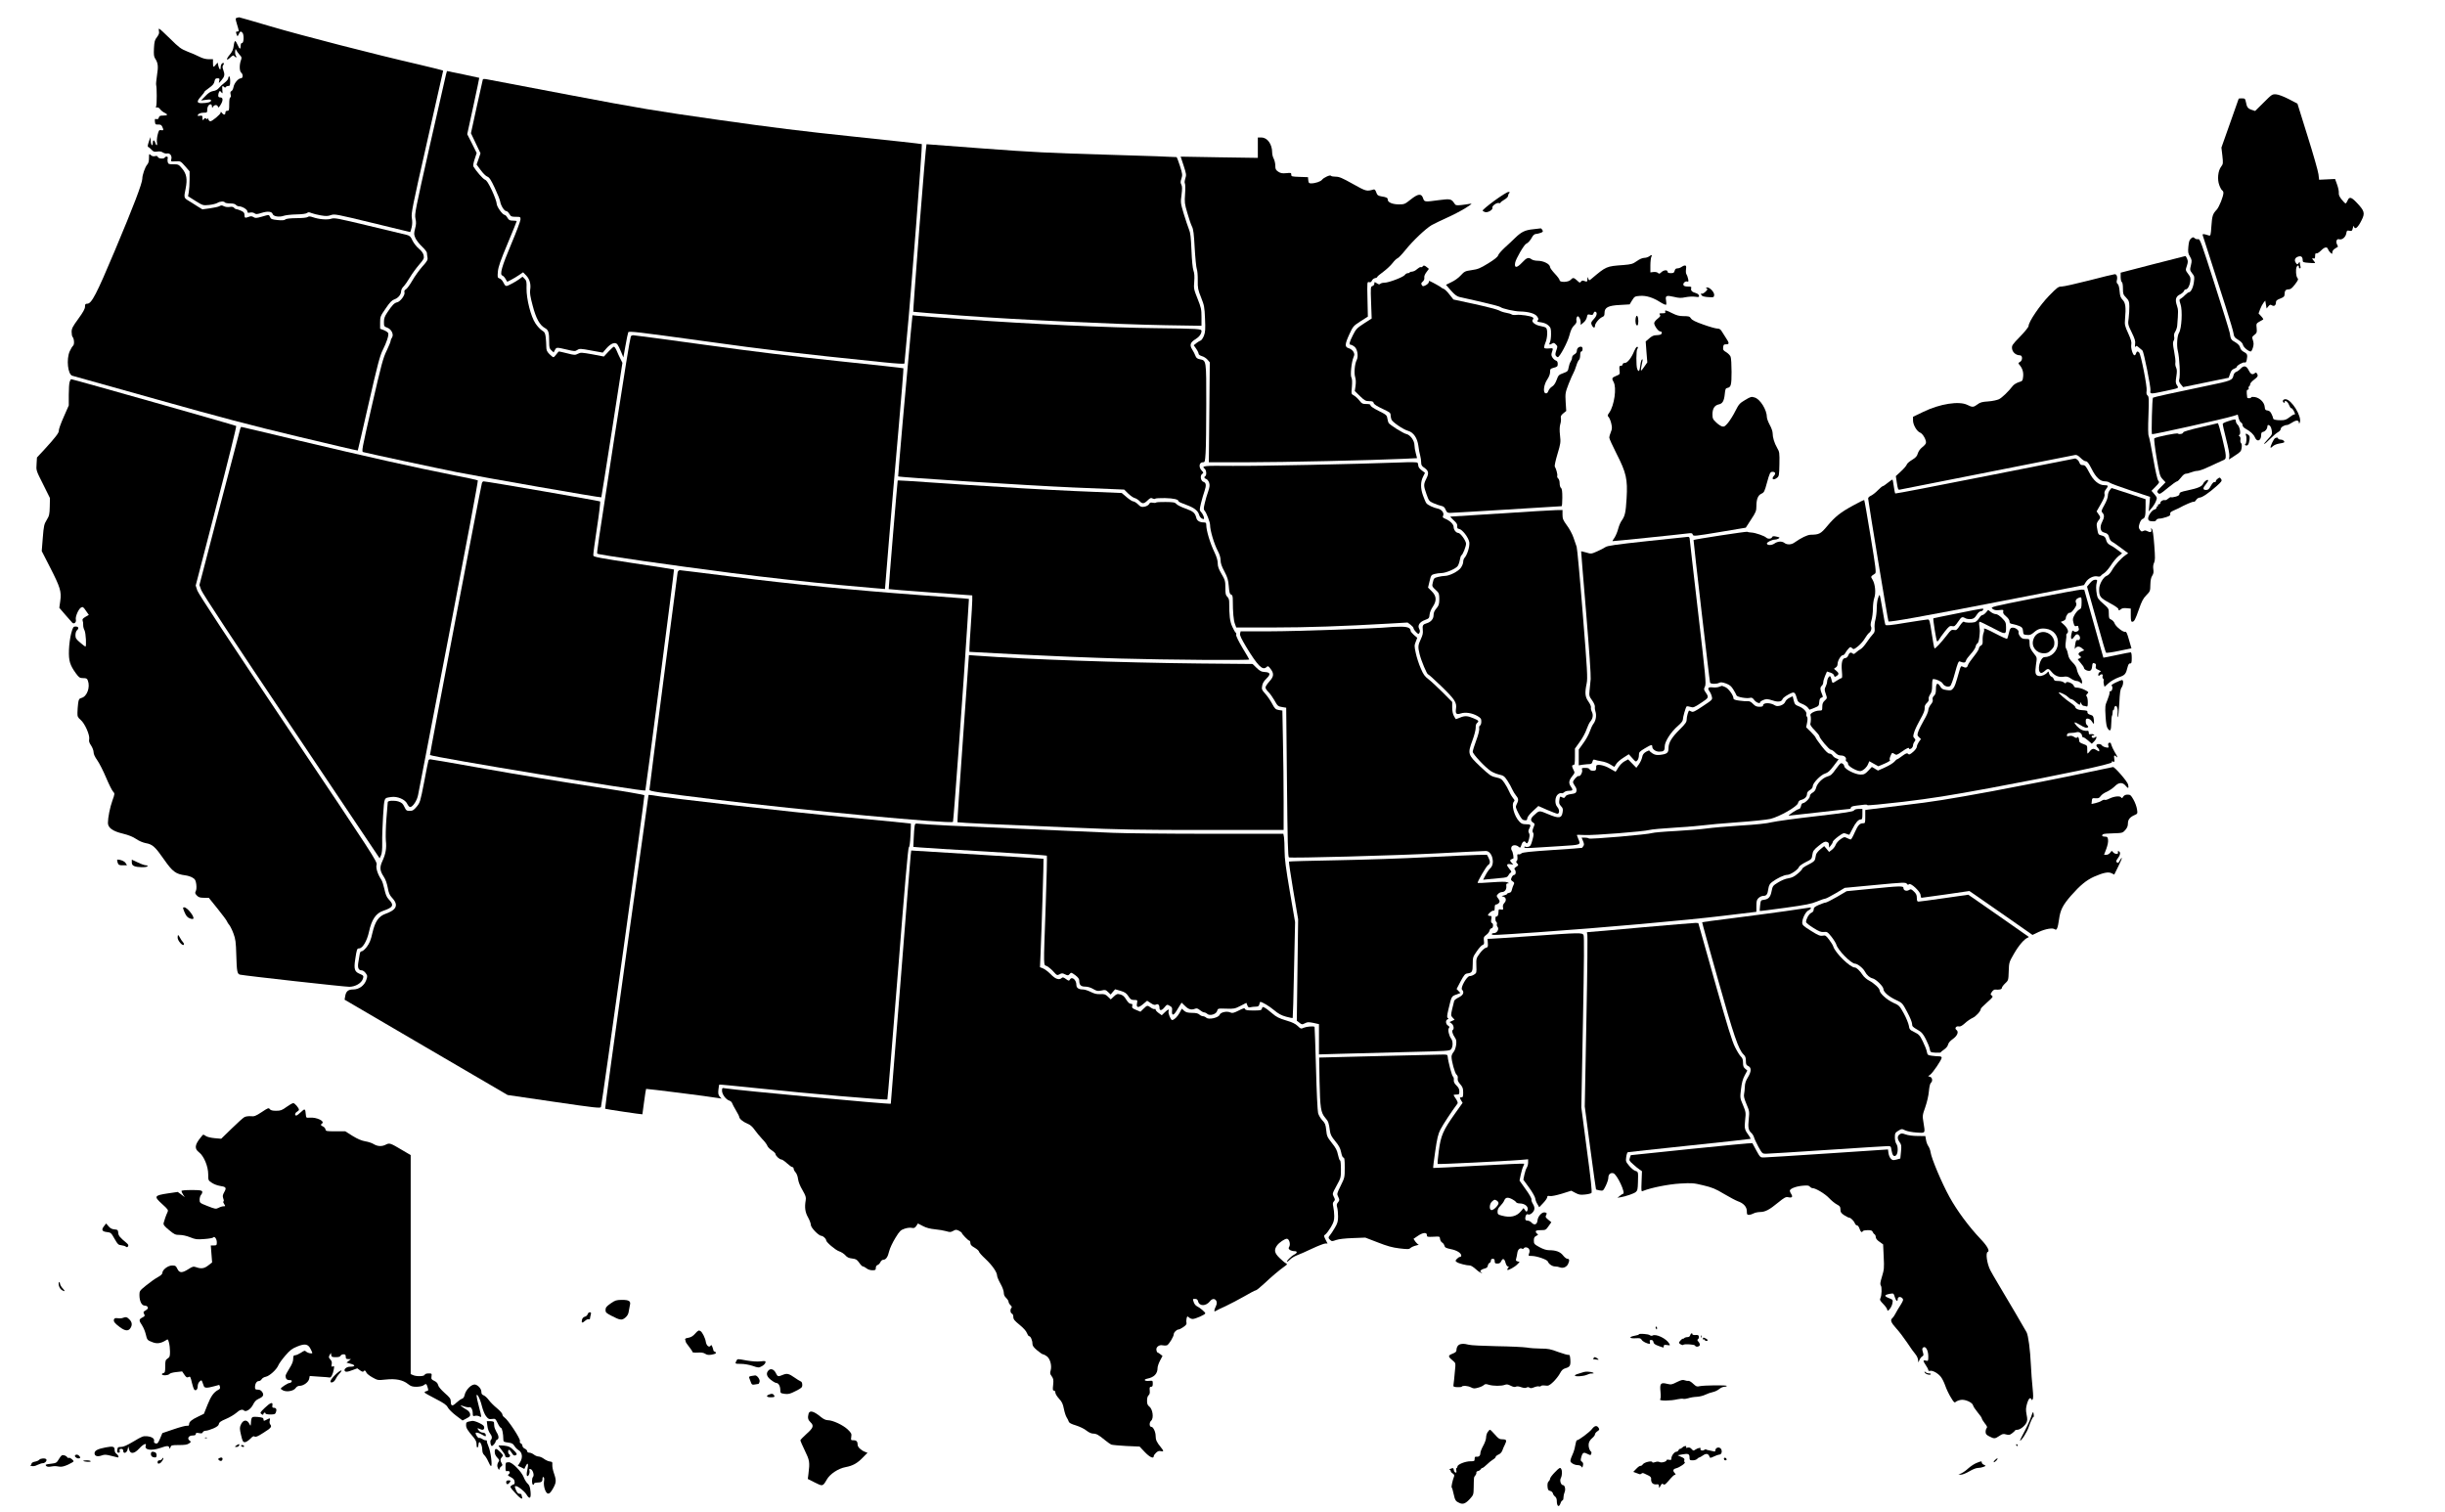 <?xml version="1.0" standalone="no"?>
<!DOCTYPE svg PUBLIC "-//W3C//DTD SVG 20010904//EN"
 "http://www.w3.org/TR/2001/REC-SVG-20010904/DTD/svg10.dtd">
<svg version="1.0" xmlns="http://www.w3.org/2000/svg"
 width="2560pt" height="1583pt" viewBox="0 0 2560 1583"
 preserveAspectRatio="xMidYMid meet">

<g transform="translate(0,1583) scale(0.1,-0.1)"
fill="#000000" stroke="none">
<path d="M2479 15643 c-15 -4 -15 -9 2 -66 23 -75 23 -77 4 -77 -17 0 -17 -5
-6 -35 8 -19 9 -18 21 8 15 30 20 33 38 15 18 -18 16 -108 -3 -108 -10 0 -15
-10 -15 -30 0 -41 -12 -37 -32 10 -9 22 -21 40 -26 40 -5 0 -12 -23 -15 -50
-5 -38 -15 -61 -41 -92 -40 -47 -39 -71 2 -33 29 27 38 30 47 15 3 -5 11 -10
17 -10 7 0 6 5 -1 14 -7 8 -11 30 -9 48 3 28 5 30 12 13 5 -11 20 -32 34 -48
24 -25 25 -30 14 -60 -17 -47 -15 -112 3 -127 22 -18 20 -60 -3 -60 -27 0 -70
-50 -77 -92 -4 -20 -14 -39 -22 -42 -11 -4 -13 -14 -8 -36 4 -19 3 -30 -4 -30
-7 0 -11 -27 -11 -70 0 -63 -2 -70 -20 -70 -13 0 -20 -7 -20 -20 0 -25 -18
-26 -36 -2 -11 14 -14 14 -14 2 -1 -17 -88 -90 -108 -90 -7 0 -17 10 -22 23
-5 12 -9 15 -9 7 -1 -11 -4 -11 -13 -2 -9 9 -14 7 -24 -6 -12 -15 -13 -14 -14
12 0 25 -3 28 -25 24 -14 -3 -25 -2 -25 1 0 17 27 31 62 31 36 0 38 1 38 34 0
50 49 78 50 28 1 -16 1 -16 11 1 5 9 18 17 29 17 10 0 20 -8 22 -17 3 -14 9
-10 26 17 30 47 29 80 -1 80 -17 0 -22 5 -22 23 1 13 5 29 10 37 6 10 11 9 22
-6 14 -17 15 -15 11 24 -4 43 0 50 19 31 8 -8 13 -8 17 0 4 6 16 11 27 11 16
0 19 7 19 50 0 28 -4 50 -10 50 -5 0 -10 -8 -10 -19 0 -10 -17 -31 -37 -46
-21 -16 -48 -40 -60 -55 -14 -18 -36 -30 -60 -33 -28 -5 -51 -19 -83 -53 l-45
-46 53 7 c42 6 52 4 52 -8 0 -16 -41 -27 -101 -27 -50 0 -51 19 -4 71 19 22
35 42 35 47 0 4 23 23 50 42 37 26 51 43 56 68 5 26 11 32 31 32 22 0 24 -3
18 -27 -6 -28 -6 -28 24 7 33 39 37 58 19 107 -10 27 -10 38 0 53 10 16 10 20
-2 20 -15 0 -26 -21 -26 -51 0 -30 -16 -14 -24 23 l-7 33 -19 -22 c-25 -32
-30 -29 -30 17 l0 40 -45 0 c-29 0 -64 9 -95 25 -27 14 -84 39 -127 55 -70 28
-88 42 -183 136 -58 57 -109 104 -114 104 -4 0 -5 -12 -2 -26 5 -19 0 -35 -20
-62 -24 -30 -28 -47 -32 -117 -3 -65 -1 -87 12 -107 31 -47 35 -83 20 -175 -7
-48 -12 -95 -9 -103 8 -27 8 -205 0 -223 -5 -13 -3 -16 8 -12 9 4 23 -4 34
-19 11 -14 32 -31 47 -37 38 -18 32 -29 -15 -29 -33 0 -42 -4 -46 -21 -4 -14
-11 -19 -25 -16 -16 5 -19 1 -16 -26 3 -29 6 -32 34 -31 25 1 34 -4 43 -23 16
-35 14 -41 -12 -36 -21 4 -25 -1 -37 -50 -7 -30 -10 -67 -6 -81 3 -14 2 -26
-3 -26 -5 0 -12 11 -15 25 -4 14 -11 25 -16 25 -6 0 -10 -11 -10 -25 0 -42
-19 -28 -22 18 l-3 42 -17 -50 c-12 -35 -14 -51 -6 -54 7 -2 22 -15 35 -29 19
-20 29 -24 59 -19 24 4 44 1 60 -10 13 -8 33 -13 43 -10 29 7 54 -24 45 -58
-7 -27 -6 -27 45 -24 51 3 52 2 99 -51 l47 -54 0 -85 c0 -48 -4 -106 -8 -131
l-8 -45 78 -49 c78 -48 78 -48 143 -42 36 4 75 14 87 22 26 16 69 19 78 4 3
-5 28 -10 54 -10 31 0 53 -5 61 -15 7 -8 21 -15 31 -15 34 0 89 -33 89 -53 0
-15 5 -17 28 -13 16 4 35 1 46 -7 16 -12 27 -11 75 4 64 20 108 15 116 -12 8
-25 68 -35 114 -19 19 7 79 14 133 15 61 1 103 7 113 15 12 10 21 10 47 -1 17
-7 61 -18 97 -24 53 -9 74 -9 106 3 39 13 54 10 434 -82 216 -53 395 -96 396
-96 2 0 8 22 15 49 8 33 8 65 2 99 -8 48 4 109 159 794 93 409 169 745 169
748 0 3 -114 32 -252 64 -453 104 -1226 303 -1555 400 -178 53 -326 95 -330
95 -5 -1 -15 -3 -24 -6z"/>
<path d="M4670 15051 c-5 -20 -81 -356 -170 -747 -152 -674 -160 -714 -150
-762 9 -39 8 -62 -4 -106 -13 -53 -13 -60 4 -100 11 -23 42 -63 70 -89 27 -25
50 -55 50 -65 0 -11 3 -32 6 -48 4 -25 -3 -39 -54 -95 -32 -36 -80 -103 -105
-147 -26 -45 -56 -86 -68 -92 -14 -8 -18 -17 -14 -31 9 -26 -43 -97 -76 -104
-31 -7 -52 -29 -103 -105 -29 -43 -36 -64 -36 -102 0 -44 2 -47 35 -59 44 -16
71 -72 49 -104 -8 -11 -14 -27 -14 -35 0 -9 -19 -54 -41 -101 -37 -74 -55
-140 -154 -571 -109 -476 -111 -487 -90 -492 93 -23 755 -165 980 -210 268
-53 1505 -269 1511 -263 1 1 52 319 112 705 l109 703 -21 42 c-12 23 -29 61
-39 85 -10 23 -23 42 -29 42 -5 0 -31 -23 -57 -51 l-48 -52 -120 23 c-113 20
-123 21 -152 6 -29 -15 -36 -15 -110 4 -44 11 -83 20 -88 20 -4 0 -17 -14 -28
-30 -11 -16 -25 -30 -31 -30 -5 0 -24 15 -42 33 -26 27 -32 41 -32 77 0 25 -3
69 -6 98 -6 45 -11 55 -39 72 -18 11 -49 44 -68 73 -49 71 -96 259 -94 369 2
68 -1 80 -20 99 l-22 22 -33 -25 c-18 -14 -57 -37 -87 -52 -58 -30 -56 -30
-86 26 -8 15 -24 30 -36 33 -20 7 -21 12 -16 72 5 51 27 114 102 293 52 125
95 230 95 234 0 3 -18 6 -39 6 -34 0 -43 5 -58 30 -9 17 -23 30 -29 30 -22 0
-84 87 -84 119 0 16 -22 78 -49 136 -37 78 -56 107 -74 114 -21 8 -93 91 -121
139 -4 7 2 41 14 76 l21 64 -49 99 -50 98 64 294 c35 162 63 295 62 296 -2 1
-78 17 -171 37 l-167 34 -10 -35z"/>
<path d="M5055 14996 c-2 -6 -31 -135 -64 -286 l-60 -275 50 -105 50 -105 -20
-59 -21 -59 43 -58 c23 -32 54 -63 69 -68 21 -8 38 -32 78 -118 28 -59 54
-124 57 -143 7 -43 43 -100 63 -100 9 0 24 -13 33 -30 16 -27 23 -30 68 -30
47 0 49 -1 49 -27 0 -15 -43 -131 -97 -258 -100 -238 -123 -320 -93 -330 8 -3
24 -18 33 -35 l18 -30 42 21 c23 12 60 34 83 50 l41 28 32 -33 c37 -38 52 -93
42 -151 -5 -30 1 -71 26 -164 35 -135 74 -206 129 -236 37 -20 44 -44 44 -145
0 -57 3 -70 23 -88 l24 -22 13 25 c16 30 17 30 124 5 80 -19 87 -20 111 -4 23
15 33 15 145 -6 l121 -22 39 45 c47 53 93 70 115 40 8 -10 25 -44 38 -77 l24
-58 22 123 c12 68 25 131 29 140 6 14 94 4 782 -91 691 -96 967 -128 1898
-224 137 -14 212 -18 212 -11 0 5 11 129 25 275 40 403 164 2014 157 2021 -4
3 -322 38 -707 78 -553 58 -853 95 -1430 177 -661 94 -807 118 -1550 259 -451
85 -839 159 -863 164 -31 6 -45 6 -47 -3z"/>
<path d="M23701 14756 l-89 -88 -36 12 c-40 13 -51 28 -61 83 -7 34 -10 37
-41 37 -19 0 -34 -1 -34 -3 0 -2 -41 -118 -91 -258 l-90 -254 10 -85 c9 -81 8
-87 -13 -115 -33 -43 -42 -134 -19 -194 9 -25 23 -50 30 -54 7 -4 13 -16 13
-26 0 -37 -44 -147 -70 -176 -43 -46 -48 -64 -56 -174 -7 -98 -8 -102 -28 -96
-59 19 -68 18 -62 -1 213 -657 315 -979 320 -1017 7 -43 12 -51 51 -75 30 -18
46 -36 50 -54 6 -25 57 -68 82 -68 5 0 15 18 22 41 9 31 9 48 0 76 -11 33 -10
37 16 57 25 20 27 27 23 70 -5 45 -4 49 26 67 17 10 36 21 41 23 6 2 -3 17
-19 34 l-28 30 16 44 c9 24 25 54 35 67 l19 24 7 -41 7 -42 18 22 c16 19 22
21 38 11 24 -14 42 0 42 33 0 16 11 25 45 38 36 14 45 23 45 41 0 40 11 55 41
55 22 0 36 11 68 52 35 47 38 54 25 69 -14 16 -19 84 -8 113 8 20 24 21 24 1
0 -8 5 -15 11 -15 7 0 9 9 5 23 -3 12 -6 28 -6 36 0 11 -4 10 -13 -4 -13 -17
-15 -17 -30 5 -19 28 -6 56 32 65 27 7 41 -7 41 -41 0 -19 7 -22 63 -26 34 -3
64 -4 66 -2 2 2 -3 12 -12 22 -21 23 -22 33 -2 26 11 -5 15 2 15 26 0 23 4 31
14 27 7 -3 28 10 47 29 37 38 65 44 74 15 3 -10 14 -26 25 -36 19 -17 20 -17
20 3 0 13 11 29 28 39 15 9 28 18 30 19 2 1 -1 12 -8 24 -16 30 -4 63 21 55
30 -10 67 20 75 59 5 32 9 35 34 30 24 -5 28 -2 35 28 5 22 9 27 12 16 9 -37
41 -12 78 63 40 78 34 100 -54 192 -53 55 -74 59 -91 17 -7 -16 -16 -30 -21
-30 -4 0 -23 18 -41 41 -23 29 -32 49 -30 69 2 16 -6 55 -18 88 l-21 58 -84
-4 -83 -4 -7 58 c-4 33 -55 212 -114 399 l-106 340 -90 47 c-55 28 -107 48
-132 50 -42 3 -45 1 -132 -86z"/>
<path d="M13170 14283 l0 -106 -404 6 -404 7 31 -94 c28 -87 30 -97 18 -134
-8 -25 -10 -46 -4 -55 4 -9 5 -58 1 -109 -6 -86 -5 -101 24 -198 16 -58 38
-121 48 -141 15 -28 21 -77 29 -227 6 -105 16 -204 22 -219 6 -15 11 -68 10
-118 -1 -82 2 -98 35 -180 33 -83 36 -100 41 -222 5 -110 3 -140 -11 -177 -10
-25 -25 -48 -34 -51 -9 -3 -30 -15 -45 -27 l-28 -23 26 -37 c14 -20 25 -44 25
-52 0 -9 15 -19 35 -25 19 -5 45 -22 58 -37 l24 -28 -5 -523 -5 -523 404 0
c379 0 1306 21 1631 36 l145 7 -13 51 c-8 28 -14 66 -14 84 0 49 -45 110 -86
118 -31 6 -171 94 -185 116 -4 6 -9 27 -13 47 -5 34 -11 39 -91 79 -50 25 -85
48 -85 57 0 11 -11 15 -44 15 -39 0 -48 4 -74 38 -17 21 -42 44 -57 52 -27 14
-27 15 -20 91 4 51 2 83 -5 96 -14 22 0 160 21 211 12 28 12 37 -1 60 -9 15
-29 30 -48 36 -44 12 -42 41 7 148 38 82 42 86 116 134 l77 49 -4 183 c-4 181
-4 183 17 178 15 -4 23 1 30 17 6 12 20 23 33 25 12 2 22 7 22 12 0 5 28 29
63 54 34 25 78 66 97 91 19 25 43 48 53 51 9 3 47 42 83 87 78 97 211 223 274
260 25 14 95 48 155 75 61 27 148 72 195 101 72 45 79 52 50 47 -19 -4 -60 -9
-91 -13 -54 -5 -58 -4 -74 21 -28 43 -43 46 -156 31 -155 -21 -155 -21 -169
20 -17 52 -52 48 -131 -15 -59 -47 -65 -50 -121 -50 -68 0 -118 21 -118 50 0
19 -10 25 -72 35 -31 6 -39 13 -48 41 -9 25 -17 33 -28 30 -74 -21 -77 -20
-217 58 -112 63 -143 76 -179 76 -25 0 -48 4 -51 10 -7 12 -75 -19 -93 -42
-14 -19 -71 -38 -114 -38 -23 0 -27 5 -30 33 l-3 32 -87 3 c-82 3 -88 4 -88
24 0 19 -4 20 -52 15 -43 -4 -59 -1 -84 15 -26 18 -31 27 -31 62 0 23 -7 55
-16 73 -10 18 -17 47 -17 66 0 87 -50 157 -112 157 l-38 0 0 -107z"/>
<path d="M9626 13444 c-37 -481 -66 -877 -64 -878 1 -2 228 -20 503 -40 590
-44 1606 -91 2138 -101 l377 -6 0 90 c0 83 -4 100 -41 193 -39 98 -41 106 -35
179 4 54 2 88 -8 116 -9 25 -17 107 -21 214 -6 137 -11 183 -26 217 -10 24
-34 97 -54 161 -34 114 -35 120 -24 201 8 64 7 90 -2 107 -10 18 -10 31 1 63
12 38 11 48 -15 131 -16 50 -32 92 -36 94 -3 2 -327 14 -720 25 -619 18 -793
27 -1302 65 -324 25 -592 45 -596 45 -4 0 -37 -394 -75 -876z"/>
<path d="M1560 14175 c0 -33 -6 -55 -19 -69 -22 -25 -51 -108 -51 -147 0 -47
-93 -291 -288 -754 -193 -459 -243 -555 -289 -555 -19 0 -23 -5 -23 -31 0 -22
-19 -57 -70 -127 -60 -82 -70 -102 -70 -137 0 -22 4 -45 9 -51 18 -19 22 -81
6 -94 -8 -7 -24 -33 -35 -58 -37 -83 -20 -242 27 -256 10 -2 405 -114 878
-246 672 -189 997 -275 1484 -391 343 -82 625 -148 627 -146 1 1 53 223 114
492 93 407 118 502 147 559 41 81 65 154 58 177 -3 9 -23 23 -45 32 l-40 15 0
64 c0 62 2 67 58 148 43 64 65 86 90 95 40 13 71 50 72 86 0 14 11 36 25 49
13 13 43 55 66 94 23 39 67 99 97 134 49 57 54 66 48 97 -5 24 -20 46 -50 71
-24 20 -54 58 -67 85 -18 41 -29 51 -58 59 -20 5 -198 48 -396 95 -329 79
-363 86 -396 75 -41 -14 -129 -7 -194 16 -29 10 -42 10 -53 2 -8 -7 -55 -12
-116 -12 -69 -1 -108 -5 -118 -14 -12 -9 -34 -11 -83 -6 -57 6 -68 10 -77 30
-13 29 -8 28 -88 5 -57 -16 -68 -16 -86 -4 -16 10 -28 11 -48 3 -40 -15 -46
-13 -46 18 0 23 -7 32 -35 45 -20 9 -42 17 -49 17 -8 0 -19 6 -25 14 -8 10
-23 13 -47 9 -21 -3 -45 0 -60 8 -20 10 -29 11 -45 1 -11 -7 -56 -17 -100 -23
l-80 -11 -52 32 c-29 18 -71 45 -94 59 -48 29 -49 32 -29 128 19 97 10 152
-37 208 -36 43 -40 45 -91 45 -49 0 -54 2 -60 24 -3 14 -3 32 0 40 7 18 -21
23 -31 6 -10 -16 -65 -12 -72 6 -4 11 -13 14 -31 9 -16 -4 -31 0 -43 11 -18
17 -19 15 -19 -31z"/>
<path d="M15646 13728 c-69 -51 -124 -97 -122 -103 1 -5 13 -12 27 -16 29 -7
83 26 75 47 -7 17 47 56 68 48 9 -3 16 -2 16 3 0 5 18 19 40 32 23 13 40 30
40 40 0 9 5 22 12 29 9 9 7 12 -9 12 -12 0 -78 -42 -147 -92z"/>
<path d="M16055 13430 c-85 -8 -125 -27 -190 -90 -27 -27 -78 -74 -112 -105
-33 -31 -64 -66 -67 -79 -4 -15 -38 -43 -103 -83 -85 -52 -108 -62 -173 -71
-70 -10 -77 -14 -115 -55 -22 -25 -65 -56 -98 -71 l-57 -28 51 -59 c37 -42 63
-62 88 -68 20 -5 122 -28 226 -51 105 -24 197 -48 205 -55 21 -17 145 -45 205
-46 88 -2 156 -21 178 -51 16 -22 18 -30 8 -42 -10 -12 -5 -16 36 -21 31 -5
58 -16 76 -33 24 -23 27 -33 27 -90 0 -35 -5 -72 -11 -84 -14 -26 -6 -33 20
-16 18 11 24 10 41 -8 19 -19 20 -22 5 -63 -11 -33 -12 -47 -4 -57 6 -8 15
-14 19 -14 20 0 103 155 122 228 15 57 28 84 50 105 21 20 28 34 24 50 -3 12
-1 29 5 37 8 13 11 12 24 -4 8 -11 15 -33 15 -49 l0 -29 29 24 c17 13 32 37
36 56 6 31 9 33 35 27 23 -5 30 -2 35 15 4 12 12 19 18 17 24 -7 18 -43 -13
-75 -33 -35 -35 -44 -20 -73 14 -24 30 -25 30 0 0 25 46 80 77 92 18 7 23 16
23 43 0 57 39 77 162 83 l101 6 26 43 c25 40 29 42 81 46 67 5 137 -17 214
-66 30 -19 58 -31 61 -26 3 5 3 26 -1 46 -9 49 4 54 82 36 53 -13 75 -14 122
-4 31 6 77 9 101 5 38 -5 43 -4 40 12 -2 10 -17 22 -32 26 -40 11 -56 27 -50
49 5 17 0 20 -35 20 -28 0 -42 5 -46 16 -7 20 22 44 42 36 11 -4 13 2 7 29 -4
19 -12 40 -17 47 -6 7 -8 30 -5 52 4 33 2 40 -11 40 -10 0 -26 -7 -36 -15 -11
-8 -30 -15 -43 -15 -16 0 -24 -7 -29 -25 -5 -21 -12 -25 -40 -25 -24 0 -34 5
-34 15 0 22 -40 19 -66 -6 -18 -17 -24 -18 -34 -7 -8 8 -27 12 -47 10 l-33 -4
0 72 c0 39 5 80 10 91 13 23 3 24 -24 4 -11 -8 -34 -15 -50 -15 -19 0 -49 -13
-78 -34 -43 -30 -57 -34 -140 -41 -181 -13 -179 -13 -336 -145 -23 -19 -23
-19 -32 3 -8 21 -9 21 -9 -5 -1 -30 -4 -31 -36 -19 -14 6 -24 3 -32 -8 -10
-14 -15 -13 -40 12 -35 32 -44 33 -68 7 -23 -26 -115 -29 -115 -4 0 8 -22 39
-50 68 -27 29 -50 60 -50 68 0 33 -68 68 -133 68 -23 0 -51 7 -61 15 -32 24
-51 18 -100 -35 -55 -58 -82 -59 -72 -2 6 40 94 191 116 200 19 7 46 38 65 75
9 15 24 27 34 27 10 0 32 5 49 11 27 9 30 14 22 30 -6 10 -14 18 -18 18 -4 -1
-38 -5 -77 -9z"/>
<path d="M22941 13333 c-17 -14 -23 -33 -28 -85 -5 -58 -3 -72 17 -105 20 -35
21 -42 10 -89 -12 -50 -12 -53 13 -86 24 -30 25 -38 18 -90 -7 -57 -32 -108
-52 -108 -6 0 -23 -12 -38 -27 -15 -16 -35 -33 -46 -39 -19 -11 -19 -13 -4
-60 22 -65 12 -254 -16 -299 -19 -29 -26 -133 -13 -185 19 -78 28 -266 15
-305 -5 -14 1 -29 17 -49 l24 -29 239 49 238 49 15 42 c10 31 22 45 42 52 15
6 28 14 28 20 0 15 66 52 83 46 10 -4 16 3 21 26 10 54 7 64 -28 83 -23 12
-37 28 -41 47 -5 20 -20 37 -50 55 -46 26 -49 32 -59 99 -4 22 -75 253 -159
513 -138 432 -153 473 -171 468 -11 -3 -28 1 -37 10 -14 13 -19 13 -38 -3z"/>
<path d="M22539 13062 l-335 -87 0 -47 c1 -26 6 -50 13 -52 6 -3 11 -29 11
-66 0 -57 3 -65 33 -96 29 -30 33 -41 34 -91 1 -32 -3 -88 -7 -124 -9 -64 -8
-67 32 -150 34 -70 40 -91 35 -124 -3 -27 -2 -35 4 -25 8 12 14 11 38 -10 15
-14 31 -27 35 -30 14 -10 89 -385 84 -417 -6 -41 -5 -41 151 -8 155 33 147 30
127 60 -15 23 -16 36 -7 93 8 51 7 73 -2 92 -7 14 -11 37 -8 52 3 15 -3 68
-13 119 -14 72 -15 95 -6 110 7 11 10 30 6 44 -4 16 0 35 11 52 10 15 19 43
21 62 12 152 12 168 -3 212 -21 61 -12 95 32 116 19 9 37 25 41 35 3 10 12 18
19 18 20 0 42 38 48 85 5 34 2 46 -23 78 -28 38 -28 39 -13 83 12 37 13 50 3
74 -7 17 -15 30 -19 29 -3 0 -157 -40 -342 -87z"/>
<path d="M14895 13039 c-4 -5 -12 -8 -18 -6 -7 3 -24 -7 -39 -20 -14 -14 -38
-26 -52 -27 -14 0 -26 -4 -26 -8 0 -5 -8 -8 -19 -8 -10 0 -25 -8 -32 -19 -17
-23 -169 -81 -213 -81 -18 0 -37 -5 -43 -11 -9 -9 -18 -8 -37 5 -25 16 -26 16
-26 -3 0 -11 -9 -23 -20 -26 -19 -6 -20 -12 -14 -173 l6 -167 -81 -52 c-74
-48 -84 -59 -116 -123 -38 -75 -43 -100 -21 -100 7 0 25 -9 38 -20 31 -24 43
-101 23 -140 -21 -40 -29 -137 -16 -178 8 -25 9 -56 4 -92 l-8 -54 54 -53 c49
-47 60 -53 97 -53 33 0 43 -4 47 -20 3 -13 34 -33 91 -60 74 -34 86 -42 86
-64 0 -14 4 -35 9 -49 11 -27 123 -104 174 -118 56 -15 97 -75 108 -157 4 -37
13 -83 19 -102 5 -19 10 -51 10 -70 0 -28 6 -39 29 -55 49 -32 55 -58 26 -115
-31 -62 -31 -75 1 -165 24 -68 28 -73 72 -93 26 -12 62 -24 80 -28 26 -5 37
-14 48 -40 12 -29 19 -34 48 -34 18 0 287 16 597 35 310 19 567 35 570 35 4 0
7 40 7 89 0 66 -3 93 -14 102 -8 6 -14 28 -14 49 0 22 -7 43 -15 50 -9 7 -13
20 -10 28 5 14 -12 76 -26 97 -4 6 8 64 28 130 34 113 35 125 27 196 -6 52 -5
88 2 115 7 21 10 51 7 65 -4 20 2 32 25 51 l31 25 -6 94 c-5 91 -4 97 31 189
21 52 43 104 51 116 7 11 20 45 29 74 9 30 22 57 28 61 7 5 13 26 13 48 0 27
4 41 12 41 7 0 13 11 13 25 0 17 -5 25 -18 25 -24 0 -42 -19 -42 -45 0 -13
-10 -27 -25 -35 -15 -8 -25 -22 -25 -34 0 -12 -7 -31 -15 -43 -8 -11 -17 -39
-21 -61 -6 -37 -10 -42 -56 -59 -47 -17 -52 -22 -70 -72 -13 -35 -30 -59 -48
-69 -15 -9 -32 -29 -38 -45 -7 -20 -16 -28 -29 -25 -30 6 -19 92 18 146 18 27
29 55 29 77 0 31 3 35 40 45 35 9 40 14 40 40 0 19 -6 31 -19 35 -11 3 -27 17
-36 31 -13 21 -14 31 -6 56 15 44 15 44 -30 40 -22 -3 -45 0 -49 4 -5 5 0 28
10 53 23 50 27 143 7 159 -7 6 -32 14 -56 18 -56 9 -101 45 -83 67 10 11 10
16 0 24 -19 15 -127 31 -171 26 -20 -3 -43 -1 -50 5 -6 5 -32 13 -57 17 -25 4
-58 15 -75 25 -16 9 -131 39 -254 66 l-223 48 -42 53 c-22 29 -50 56 -61 59
-11 4 -22 10 -25 14 -4 6 -88 53 -122 68 -5 2 -8 -3 -8 -12 0 -8 -14 -23 -31
-32 -26 -13 -33 -14 -40 -2 -12 19 -11 23 10 42 11 10 16 26 14 39 -3 13 6 36
22 57 l26 35 -22 18 c-24 20 -35 21 -44 6z"/>
<path d="M21875 12894 c-137 -35 -267 -64 -288 -64 -35 0 -46 -8 -133 -97 -96
-99 -214 -273 -214 -316 0 -11 -39 -60 -89 -111 -83 -86 -88 -93 -84 -127 5
-38 41 -69 82 -69 30 0 30 -55 0 -70 -18 -10 -19 -13 -6 -28 32 -37 45 -77 40
-125 -5 -45 -7 -47 -47 -59 -22 -7 -50 -24 -61 -38 -48 -62 -112 -123 -145
-140 -20 -9 -69 -20 -113 -23 -63 -4 -85 -10 -112 -31 -41 -31 -54 -32 -105
-6 -86 44 -290 12 -462 -72 l-108 -52 0 -38 c0 -46 40 -115 75 -128 29 -11 68
-83 60 -110 -3 -10 -21 -30 -40 -44 -21 -17 -38 -41 -45 -64 -8 -29 -21 -43
-60 -67 -27 -16 -53 -38 -56 -50 -3 -11 -30 -42 -60 -70 l-54 -50 11 -73 c11
-67 13 -73 33 -68 11 3 424 84 916 181 492 97 905 179 916 181 16 4 32 -5 58
-30 19 -20 44 -36 56 -36 15 0 30 -20 60 -79 45 -90 89 -131 140 -131 18 0 41
-6 49 -14 9 -7 107 -44 219 -81 l204 -67 -7 -77 -7 -76 30 35 c17 19 37 51 45
72 14 35 14 37 -15 73 l-31 36 43 44 c40 41 42 46 28 62 -10 12 -29 96 -53
233 -20 118 -42 224 -47 234 -7 13 -8 87 -3 216 6 172 5 198 -9 209 -12 10
-14 23 -10 51 7 40 -59 375 -78 398 -15 17 -26 15 -33 -8 -3 -11 -10 -20 -16
-20 -17 0 -40 74 -34 110 5 28 -2 54 -32 120 -36 79 -38 90 -33 150 11 122 5
169 -25 200 -21 22 -28 40 -32 91 -3 40 -11 69 -20 76 -11 8 -13 20 -9 38 9
35 -1 65 -22 64 -9 0 -129 -29 -267 -65z"/>
<path d="M17870 12810 c12 -7 9 -13 -14 -35 -15 -14 -32 -23 -37 -20 -14 9
-11 -11 4 -23 6 -5 37 -12 67 -13 51 -4 55 -2 58 20 4 29 -43 81 -72 81 -17 0
-18 -2 -6 -10z"/>
<path d="M17436 12565 c5 -12 -2 -15 -31 -15 -31 0 -35 -2 -26 -14 10 -12 5
-20 -23 -43 -20 -15 -36 -36 -36 -46 0 -27 43 -87 63 -87 21 0 23 -26 1 -34
-9 -3 -30 -6 -47 -6 -22 0 -44 -11 -69 -33 l-37 -32 8 -110 9 -109 -30 -43
c-16 -24 -31 -43 -35 -43 -5 0 2 47 14 99 4 16 2 22 -5 17 -6 -3 -14 -31 -17
-61 -8 -64 -18 -76 -33 -37 -12 30 -11 196 1 208 11 11 8 26 -4 22 -7 -2 -19
-22 -28 -43 -28 -70 -71 -125 -97 -125 -15 0 -24 -6 -24 -15 0 -8 -8 -15 -19
-15 -16 0 -18 -6 -14 -45 5 -44 5 -44 -36 -61 -44 -18 -48 -26 -26 -64 34 -59
7 -246 -45 -320 -20 -28 -21 -33 -6 -48 8 -10 21 -40 27 -68 9 -41 9 -55 -5
-88 -9 -21 -16 -47 -16 -59 0 -11 34 -85 75 -166 103 -201 118 -269 106 -469
-9 -151 -17 -184 -52 -234 -12 -16 -28 -54 -36 -85 -8 -31 -25 -72 -38 -92
-14 -19 -23 -36 -22 -37 2 -2 687 68 789 81 40 5 47 3 52 -13 6 -18 20 -16
280 27 l275 46 55 85 c50 76 56 90 56 139 0 75 17 116 53 132 28 13 33 24 56
109 30 109 35 120 61 120 27 0 35 -18 16 -39 -34 -37 -10 -55 31 -23 20 16 22
27 24 143 2 118 1 127 -24 170 -29 50 -47 109 -47 155 0 17 -13 55 -30 85 -16
30 -30 66 -30 80 0 77 -70 190 -128 207 -34 11 -41 9 -100 -26 -57 -34 -66
-44 -102 -115 -21 -43 -56 -98 -76 -123 -32 -38 -41 -44 -63 -39 -14 4 -43 23
-63 43 -34 32 -38 41 -38 87 1 58 23 92 67 101 39 8 55 37 62 109 5 50 9 60
26 63 39 7 45 30 45 168 0 73 -4 144 -10 159 -5 14 -26 35 -45 47 -31 18 -36
25 -33 52 3 27 7 31 31 31 35 -1 34 14 -2 67 -15 24 -36 55 -45 71 -12 19 -24
27 -46 27 -16 0 -80 18 -144 41 -83 29 -119 47 -131 65 -13 21 -23 24 -76 24
-46 0 -73 7 -119 30 -67 34 -82 37 -74 15z"/>
<path d="M9536 12347 c-47 -500 -135 -1501 -132 -1505 10 -10 1373 -96 1834
-116 l533 -22 42 -42 c23 -22 54 -44 69 -47 14 -4 36 -18 49 -31 30 -32 47
-30 85 7 27 26 35 29 52 20 12 -6 23 -7 26 -3 3 5 50 8 103 7 92 -2 143 -14
143 -34 0 -5 35 -21 78 -36 86 -31 125 -61 138 -107 5 -18 19 -34 32 -39 20
-8 22 -6 16 19 -4 15 -16 37 -27 49 -19 21 -19 23 -2 95 10 40 26 97 37 127
20 60 17 87 -12 96 -28 9 -37 65 -14 82 17 12 17 14 -4 36 -34 36 -27 87 13
87 21 0 22 5 28 98 4 53 7 284 7 513 0 465 2 453 -69 468 -26 5 -37 14 -45 37
-6 16 -21 46 -34 66 -29 46 -19 74 36 107 39 24 62 56 62 86 0 22 -35 24 -475
29 -493 5 -1337 44 -1985 91 -261 19 -496 36 -521 39 l-45 5 -18 -182z"/>
<path d="M17126 12500 c-7 -39 2 -82 18 -77 14 5 13 84 -1 98 -7 7 -12 0 -17
-21z"/>
<path d="M6605 12308 c-12 -40 -59 -332 -175 -1077 -175 -1133 -183 -1191
-176 -1198 12 -12 792 -124 1411 -203 368 -47 832 -98 1115 -124 267 -24 485
-44 486 -43 0 1 19 232 42 512 23 281 68 799 99 1152 31 354 55 645 52 647 -2
3 -308 36 -680 75 -477 50 -888 100 -1401 171 -400 55 -736 100 -747 100 -12
0 -23 -6 -26 -12z"/>
<path d="M23461 11971 c-15 -16 -36 -31 -48 -35 -12 -4 -23 -18 -27 -34 -12
-55 -21 -58 -282 -112 -356 -74 -555 -118 -562 -124 -8 -9 -18 -377 -10 -382
10 -6 754 160 850 190 l48 15 10 -39 c6 -21 17 -41 25 -44 8 -3 15 -15 15 -26
0 -13 12 -27 31 -38 51 -28 86 -60 99 -92 22 -52 65 -36 65 25 0 21 5 31 20
33 23 5 44 30 45 55 0 9 3 17 8 17 19 -1 32 -19 38 -57 6 -39 4 -44 -41 -92
-65 -69 -43 -65 25 5 30 30 67 62 83 70 15 8 27 23 27 33 0 18 37 41 66 41 8
0 32 12 54 26 42 28 70 26 71 -3 0 -14 2 -13 9 4 24 61 -88 243 -150 243 -24
0 -36 -18 -21 -33 8 -8 11 -8 11 1 0 28 33 9 47 -28 9 -22 19 -37 24 -34 4 2
15 -9 24 -25 18 -36 19 -41 4 -41 -6 0 -28 -13 -49 -30 -31 -24 -47 -30 -88
-30 -56 0 -82 7 -82 22 0 6 -7 25 -16 43 -11 24 -24 35 -42 37 -23 3 -27 8
-30 39 -4 47 -53 94 -104 102 -21 3 -38 2 -38 -4 0 -11 -40 -12 -41 -1 -8 60
-7 82 6 82 8 0 12 6 9 14 -3 8 -1 17 5 21 6 3 11 14 11 23 0 9 18 30 40 46 41
31 46 41 31 65 -8 12 -12 12 -25 2 -22 -19 -43 -7 -62 33 -23 47 -50 52 -83
17z"/>
<path d="M730 11834 c-6 -14 -10 -76 -10 -137 l0 -112 -54 -123 c-30 -67 -52
-130 -50 -140 5 -19 -36 -73 -150 -197 l-79 -85 -4 -68 c-5 -67 -5 -68 68
-212 l72 -145 -2 -90 c-2 -81 -5 -95 -32 -139 -27 -44 -31 -61 -41 -187 l-11
-139 86 -168 c108 -211 122 -256 108 -354 l-10 -72 61 -71 c34 -38 67 -76 74
-84 18 -20 46 3 38 33 -7 29 29 112 55 125 17 10 24 6 50 -33 l31 -44 -36 -21
c-27 -16 -34 -26 -29 -39 4 -9 7 -29 6 -45 -1 -15 5 -41 14 -57 14 -28 22
-170 9 -170 -3 0 -28 19 -55 42 -42 36 -49 46 -49 78 0 21 7 43 15 50 24 20
18 40 -12 40 -26 0 -29 -5 -48 -73 -11 -41 -21 -115 -23 -172 -4 -114 10 -159
74 -247 32 -43 40 -48 75 -48 33 0 41 -4 49 -26 26 -69 -8 -165 -65 -181 -27
-8 -31 -14 -37 -58 -3 -28 -7 -71 -7 -96 -1 -42 3 -50 35 -78 44 -39 96 -158
88 -201 -5 -20 1 -38 20 -66 14 -21 26 -53 26 -70 0 -20 14 -50 39 -85 21 -30
62 -110 91 -179 29 -69 62 -135 73 -147 20 -22 20 -22 -6 -95 -26 -73 -47
-179 -47 -234 0 -51 50 -87 155 -112 61 -15 106 -33 140 -56 30 -21 71 -38
102 -44 70 -12 98 -38 192 -173 88 -126 122 -151 221 -164 25 -3 60 -14 77
-25 26 -15 32 -27 38 -68 4 -32 2 -58 -5 -72 -10 -18 -8 -26 11 -46 18 -19 33
-24 74 -24 l51 0 92 -114 c50 -63 95 -122 98 -132 4 -11 15 -28 25 -39 9 -11
29 -50 43 -88 22 -59 26 -88 30 -225 5 -177 10 -200 40 -207 57 -12 1098 -128
1144 -127 63 1 125 37 141 82 11 32 8 37 -36 55 -50 21 -59 50 -44 148 16 108
19 117 41 117 37 0 83 79 104 176 27 125 72 192 147 217 108 37 118 59 58 122
-21 22 -32 50 -44 105 -9 41 -23 86 -33 100 -37 55 -59 123 -49 156 9 30 -24
82 -925 1425 -635 947 -940 1411 -952 1446 l-17 52 216 832 c119 457 213 835
208 839 -7 7 -1712 490 -1728 490 -3 0 -10 -12 -15 -26z"/>
<path d="M23330 11420 c-30 -9 -56 -22 -57 -27 -2 -5 14 -77 35 -159 24 -92
37 -162 34 -182 l-4 -33 63 41 c57 37 65 45 70 81 3 25 1 43 -6 49 -7 6 -10
22 -7 36 3 16 -1 30 -9 36 -11 7 -11 11 -2 15 18 7 5 84 -18 106 -11 10 -19
27 -19 37 0 24 -8 24 -80 0z"/>
<path d="M23038 11356 c-102 -23 -178 -46 -178 -52 0 -16 -41 -25 -56 -14 -11
10 -230 -35 -248 -50 -4 -5 6 -94 24 -202 31 -180 35 -195 64 -226 l30 -32
-47 -48 c-44 -44 -46 -49 -31 -64 16 -16 23 -12 101 53 46 38 90 69 97 69 7 0
25 18 42 40 18 24 37 40 50 40 12 0 38 7 57 15 20 8 50 15 66 15 16 0 70 19
119 43 49 23 109 50 133 61 42 17 44 20 43 60 0 44 -73 337 -83 335 -3 -1 -86
-20 -183 -43z"/>
<path d="M2516 11343 c-3 -10 -101 -382 -217 -828 l-211 -810 19 -53 c12 -34
340 -533 943 -1430 l925 -1379 14 31 c10 21 14 62 13 131 -2 55 3 182 9 282
14 201 7 186 85 198 63 10 146 -25 167 -70 9 -19 23 -35 31 -35 28 0 74 70 84
129 6 31 151 782 322 1670 171 888 308 1617 303 1621 -4 4 -127 31 -273 59
-380 75 -896 191 -1591 356 -333 80 -609 145 -612 145 -3 0 -8 -8 -11 -17z"/>
<path d="M23516 11273 c10 -25 6 -86 -7 -94 -7 -4 -5 -8 4 -12 21 -8 33 10 40
57 5 30 2 42 -11 52 -24 19 -35 17 -26 -3z"/>
<path d="M23822 11243 c-14 -5 -56 -93 -48 -100 2 -3 13 4 24 15 11 11 39 23
63 27 24 4 47 9 51 11 15 10 -4 29 -29 31 -15 0 -29 6 -31 12 -4 12 -9 12 -30
4z"/>
<path d="M20782 10843 c-513 -102 -935 -183 -938 -180 -3 3 -10 35 -15 73 -5
37 -11 70 -14 72 -2 2 -24 -12 -48 -32 -24 -20 -48 -36 -53 -36 -6 0 -29 -20
-53 -44 -24 -25 -57 -50 -73 -57 -15 -6 -28 -19 -28 -28 1 -30 207 -1282 213
-1287 10 -11 375 55 1215 218 l832 162 19 31 c23 39 82 69 121 60 17 -4 31 -2
35 5 4 6 20 20 36 29 16 10 48 47 72 84 23 36 59 79 79 95 l37 29 -47 35 c-26
20 -61 43 -78 51 -20 10 -34 27 -39 44 -9 38 -21 51 -56 58 -30 7 -31 10 -44
88 -5 29 -1 43 14 64 26 32 26 38 2 71 l-19 27 45 79 c33 57 43 85 38 103 -4
16 1 32 15 50 28 36 25 43 -16 43 -59 0 -115 47 -160 135 -34 65 -43 75 -66
75 -19 0 -29 7 -34 22 -7 24 -32 48 -49 47 -5 -1 -430 -84 -943 -186z"/>
<path d="M14665 10988 c-461 -17 -1494 -39 -1763 -36 -305 3 -326 1 -287 -32
17 -14 20 -66 5 -75 -16 -10 -12 -23 9 -30 11 -3 25 -21 31 -39 8 -26 6 -43
-10 -92 -12 -32 -28 -88 -36 -123 -13 -56 -13 -65 0 -80 19 -21 56 -119 56
-148 0 -57 42 -198 81 -272 19 -35 29 -70 29 -97 0 -30 11 -64 40 -117 33 -63
40 -88 46 -156 5 -64 10 -82 24 -86 14 -5 18 -17 18 -63 0 -120 8 -208 22
-244 l14 -38 386 0 c355 0 732 13 1217 41 l191 11 31 -23 c17 -13 31 -29 31
-36 0 -8 12 -26 26 -40 24 -24 27 -25 36 -9 7 13 6 26 -3 43 -19 35 6 72 62
92 41 15 44 20 47 55 2 23 16 57 33 82 43 64 41 112 -10 163 l-39 39 16 66
c15 63 18 67 51 76 20 5 53 10 73 10 47 0 153 46 171 74 8 12 18 40 22 64 4
23 11 45 17 48 15 9 48 92 48 121 0 31 -58 112 -81 113 -23 0 -49 33 -49 62 0
29 -38 66 -89 87 -24 10 -29 17 -22 29 16 29 -13 69 -56 77 -42 8 -105 37
-119 57 -6 7 -21 42 -34 78 -28 77 -28 145 1 201 l19 38 -35 27 c-21 15 -35
35 -35 48 0 11 -4 26 -8 31 -4 6 -67 8 -177 3z"/>
<path d="M23218 10816 c-10 -7 -18 -19 -18 -26 0 -7 -6 -10 -13 -7 -8 3 -23
-12 -38 -39 -19 -36 -29 -44 -51 -44 -35 0 -36 19 -3 58 14 17 25 35 25 41 0
19 -40 -7 -52 -34 -13 -29 -55 -47 -165 -70 -67 -14 -83 -21 -83 -36 0 -13
-12 -21 -40 -29 -22 -6 -44 -9 -49 -6 -4 3 -18 -4 -30 -15 -12 -11 -27 -18
-34 -16 -18 6 -47 -11 -47 -28 0 -8 -7 -15 -16 -15 -8 0 -12 -4 -9 -10 3 -5 1
-10 -4 -10 -6 0 -11 -7 -11 -15 0 -8 -10 -17 -22 -20 -29 -7 -70 -69 -66 -98
2 -17 11 -23 41 -25 26 -2 39 1 43 12 4 9 18 16 33 16 15 0 48 7 73 16 36 12
45 19 41 33 -3 14 5 22 34 35 21 9 45 20 53 24 63 35 151 73 158 68 6 -3 17 5
26 19 9 14 26 25 37 25 25 0 95 47 176 119 53 47 60 57 50 73 -14 21 -16 22
-39 4z"/>
<path d="M9399 10798 c-3 -9 -97 -1134 -94 -1136 1 -2 199 -17 439 -35 l436
-31 0 -51 c0 -27 -7 -144 -15 -260 -8 -115 -15 -226 -15 -245 l0 -35 528 -28
c290 -15 761 -34 1047 -42 501 -14 1355 -20 1355 -10 0 3 -32 58 -71 122 -41
69 -68 125 -66 135 3 10 1 21 -5 24 -6 4 -22 32 -36 63 -25 54 -32 116 -32
260 0 22 -7 41 -20 53 -17 16 -20 32 -20 94 0 70 -3 81 -40 144 -30 51 -40 79
-40 112 0 29 -11 67 -33 113 -48 100 -87 231 -87 290 0 20 -5 25 -24 25 -44 0
-73 17 -80 47 -13 53 -33 70 -113 98 -43 15 -86 37 -96 48 -16 18 -31 20 -113
21 -53 1 -98 -2 -100 -6 -3 -4 -18 -5 -33 -2 -23 5 -32 2 -40 -14 -6 -11 -26
-23 -47 -27 -32 -6 -41 -3 -68 24 -18 17 -40 31 -50 31 -10 0 -41 20 -69 44
l-52 44 -500 21 c-275 12 -793 42 -1151 66 -643 44 -693 47 -695 43z"/>
<path d="M5046 10773 c-13 -45 -548 -2844 -544 -2848 21 -21 2240 -386 2255
-372 5 6 304 2309 300 2314 -2 2 -193 32 -423 66 -355 54 -419 66 -422 80 -2
9 15 139 38 288 23 150 38 275 33 279 -7 6 -1194 211 -1220 210 -6 0 -14 -8
-17 -17z"/>
<path d="M22088 10695 c-10 -13 -18 -38 -18 -56 0 -18 -15 -60 -36 -96 -33
-59 -35 -66 -20 -82 21 -23 20 -49 -4 -96 -27 -53 -19 -101 18 -110 37 -9 50
-22 57 -56 4 -16 16 -34 28 -40 12 -6 55 -36 96 -67 l74 -55 -29 -20 c-49 -35
-110 -103 -140 -156 -18 -32 -39 -54 -56 -60 -35 -12 -78 -87 -79 -137 -1 -79
9 -93 109 -147 51 -27 92 -55 92 -63 0 -18 9 -18 29 -1 10 9 31 12 59 9 l42
-4 0 -69 c0 -52 3 -69 14 -69 22 0 32 19 71 130 29 84 44 113 78 148 40 41 41
44 42 110 1 46 7 76 20 95 13 20 16 38 11 67 -4 27 -1 50 8 68 11 23 12 52 2
184 -8 105 -16 162 -25 170 -11 11 -12 9 -6 -9 7 -26 -12 -31 -46 -13 -13 8
-25 7 -39 0 -16 -8 -22 -6 -35 14 -14 20 -14 30 -3 65 7 23 21 44 30 47 27 8
33 31 33 123 l0 84 -175 59 c-96 32 -177 58 -180 58 -3 0 -13 -11 -22 -25z"/>
<path d="M19404 10538 c-133 -72 -191 -118 -274 -218 -66 -79 -83 -88 -172
-89 -35 -1 -99 -32 -170 -82 -31 -23 -77 -25 -104 -4 -27 21 -71 18 -105 -6
-30 -21 -79 -20 -79 1 0 13 54 40 82 40 24 0 56 16 48 23 -3 2 -20 7 -38 10
-24 5 -34 3 -38 -8 -7 -18 -45 -20 -61 -4 -18 18 -114 51 -153 53 -19 1 -39 4
-45 8 -8 5 -555 -79 -563 -86 -3 -4 167 -1478 173 -1493 5 -16 69 -17 96 -2
16 8 32 6 70 -7 40 -15 55 -27 78 -64 15 -25 30 -52 33 -61 7 -18 111 -36 145
-25 14 4 26 -3 41 -24 21 -27 62 -42 62 -22 0 11 46 32 70 32 11 0 40 -7 64
-15 51 -18 92 -12 99 14 2 10 30 32 60 48 64 35 70 32 90 -37 10 -37 18 -45
56 -60 24 -9 51 -27 60 -39 l17 -22 50 19 c47 19 49 22 52 60 2 30 8 43 22 47
19 6 19 8 5 42 -19 45 -19 67 0 83 8 7 15 23 15 35 0 13 9 44 19 68 l20 46 35
-11 c20 -6 37 -19 39 -30 5 -17 8 -18 26 -6 28 17 26 32 -5 57 -25 19 -25 20
-5 31 13 7 21 21 21 38 0 34 35 92 55 92 8 0 20 10 26 23 6 12 21 32 32 44 19
21 22 22 39 7 16 -16 20 -14 63 20 25 21 57 57 71 82 14 24 34 50 43 57 22 15
31 49 20 69 -5 10 -3 35 6 64 8 27 15 81 15 120 0 39 6 90 14 112 19 53 10
145 -17 191 -22 36 -23 33 26 66 13 9 7 58 -47 387 -34 208 -64 380 -67 382
-2 3 -54 -22 -115 -56z"/>
<path d="M15710 10454 c-283 -18 -518 -33 -523 -33 -4 -1 11 -17 33 -38 31
-27 40 -43 38 -62 -2 -20 2 -27 19 -29 34 -5 99 -90 107 -139 6 -44 -20 -130
-50 -164 -8 -8 -14 -28 -14 -44 0 -15 -12 -43 -26 -62 -29 -38 -119 -83 -166
-83 -16 0 -48 -5 -72 -11 -40 -10 -44 -14 -53 -54 -11 -47 -13 -42 47 -99 16
-16 20 -32 20 -80 -1 -53 -5 -66 -30 -96 -21 -24 -30 -45 -30 -70 0 -40 -27
-72 -70 -85 -42 -12 -48 -23 -43 -69 4 -34 -1 -57 -21 -99 -29 -63 -31 -80
-12 -157 17 -69 76 -210 88 -210 5 0 69 -57 141 -127 139 -135 162 -170 152
-233 -8 -53 4 -65 50 -50 48 16 118 5 173 -26 37 -22 42 -29 42 -60 0 -19 -6
-37 -13 -40 -8 -3 -12 -16 -9 -34 2 -17 -10 -66 -32 -124 -20 -53 -36 -106
-36 -117 0 -24 130 -163 189 -202 20 -14 59 -30 88 -37 46 -10 55 -17 87 -65
19 -29 42 -70 50 -90 9 -20 27 -50 41 -67 26 -31 27 -47 2 -96 -10 -20 -6 -33
23 -90 29 -55 40 -68 63 -70 22 -3 27 1 28 20 1 14 23 43 59 76 l57 53 93 -41
c52 -22 99 -40 106 -40 24 0 24 44 0 70 -31 34 -26 113 10 136 13 9 28 13 34
9 5 -3 17 1 26 9 8 9 30 16 48 16 44 0 49 8 26 40 -28 39 -25 66 10 111 30 37
30 39 15 68 -19 38 -19 51 0 51 12 0 15 16 15 86 l0 86 51 71 c28 38 60 97 71
131 12 34 29 70 39 81 26 30 33 69 17 101 -8 16 -13 37 -10 48 2 10 -10 37
-27 61 -35 49 -39 89 -18 190 11 53 7 134 -41 730 -29 369 -58 684 -64 700 -5
17 -20 60 -33 96 -12 36 -43 94 -69 128 -40 55 -46 70 -46 112 l0 49 -67 -1
c-38 -1 -300 -16 -583 -35z"/>
<path d="M17245 10164 c-327 -35 -415 -48 -435 -62 -14 -10 -53 -30 -87 -45
-61 -27 -64 -28 -114 -12 -29 8 -53 14 -54 12 -1 -1 23 -288 52 -637 33 -398
51 -659 48 -700 -4 -36 -9 -91 -12 -122 -5 -52 -3 -60 27 -101 19 -27 31 -54
29 -68 -2 -13 1 -35 6 -49 13 -39 5 -92 -19 -125 -13 -16 -31 -55 -41 -85 -10
-30 -40 -85 -67 -121 l-48 -67 0 -82 0 -83 46 7 c26 3 57 6 69 6 16 0 25 8 29
26 5 20 11 24 24 19 9 -4 41 -11 70 -16 30 -4 71 -19 94 -34 22 -15 41 -25 42
-23 1 2 10 16 20 31 9 15 42 44 74 64 l56 36 37 -41 c35 -40 37 -41 53 -23 9
9 16 34 16 53 0 33 5 38 61 72 69 41 79 43 79 17 0 -25 36 -51 71 -51 49 0 59
9 59 54 0 52 66 154 140 217 31 27 50 50 50 64 0 25 29 127 39 138 4 4 22 2
39 -4 31 -10 38 -8 112 41 84 55 85 58 47 113 -18 27 -19 32 -5 60 13 29 7 95
-73 782 -48 413 -88 758 -88 768 -1 10 -8 17 -18 16 -10 -1 -202 -21 -428 -45z"/>
<path d="M7095 9838 c-6 -32 -295 -2255 -295 -2277 0 -16 68 -26 703 -104 885
-109 2451 -256 2475 -232 6 5 117 1528 149 2047 l18 287 -60 6 c-33 3 -242 19
-465 35 -670 49 -1353 116 -1935 190 -302 38 -558 70 -567 70 -10 0 -20 -10
-23 -22z"/>
<path d="M21882 9724 l-30 -36 19 -67 c11 -36 54 -190 96 -341 42 -151 79
-279 84 -284 4 -4 65 4 136 19 l130 27 -26 90 c-19 67 -28 87 -39 83 -20 -8
-99 54 -111 87 -5 16 -21 33 -35 40 -23 10 -26 17 -26 64 0 52 -1 53 -59 104
-48 42 -60 58 -66 93 -10 57 -10 97 -1 130 7 24 6 27 -17 27 -17 0 -35 -12
-55 -36z"/>
<path d="M21302 9567 c-459 -91 -463 -92 -440 -111 17 -14 34 -17 70 -14 44 5
47 4 42 -16 -3 -15 5 -29 31 -50 21 -18 35 -38 35 -52 0 -19 7 -24 38 -29 20
-4 51 -13 69 -21 26 -12 32 -21 35 -52 3 -35 5 -37 41 -40 31 -3 45 3 73 27
41 36 71 45 126 38 81 -11 132 -76 125 -158 -6 -78 -68 -139 -139 -139 -48 0
-84 -148 -40 -165 9 -3 26 5 43 21 30 28 41 26 72 -13 31 -38 74 -56 121 -49
35 6 49 2 80 -19 20 -14 46 -25 58 -25 12 0 30 -7 40 -17 17 -15 18 -15 18 9
0 13 -11 39 -24 56 -13 18 -26 49 -30 70 -4 26 -18 50 -45 76 -28 28 -42 51
-47 80 -3 22 -12 50 -19 61 -10 15 -11 36 -5 79 5 33 7 63 5 67 -3 4 2 12 10
19 19 16 2 56 -38 92 l-30 27 26 10 c16 6 27 18 27 29 0 25 28 62 43 56 7 -2
26 15 43 39 25 35 29 47 21 65 -12 25 2 45 38 56 19 5 20 1 20 -55 -1 -54 -4
-62 -26 -72 -13 -7 -34 -31 -47 -54 -20 -37 -22 -47 -12 -83 9 -34 14 -40 31
-35 10 4 19 2 19 -4 0 -5 3 -16 6 -24 8 -22 -32 -42 -52 -27 -11 10 -15 9 -18
-1 -22 -70 -11 -104 19 -59 22 33 37 37 55 15 16 -19 8 -51 -12 -47 -21 3 -24
-3 -32 -58 -5 -35 -4 -41 4 -27 15 23 46 22 72 -3 l21 -19 -26 -10 c-36 -14
-44 -31 -21 -48 16 -12 17 -15 4 -23 -8 -5 -19 -10 -24 -10 -4 0 8 -18 28 -40
20 -22 36 -46 36 -53 0 -19 48 -39 67 -28 9 4 17 23 18 40 3 39 7 43 28 35 12
-4 15 -13 11 -30 -5 -20 -1 -26 27 -38 28 -12 31 -16 17 -21 -10 -4 -18 -17
-18 -28 0 -16 3 -18 12 -9 19 19 40 15 33 -7 -3 -11 -1 -22 5 -26 6 -4 9 -13
6 -20 -2 -7 -2 -25 2 -40 l7 -26 43 38 c24 22 70 48 106 61 67 24 74 32 94
112 6 23 14 35 25 34 14 -2 17 8 17 57 0 41 -4 59 -12 59 -7 0 -74 -13 -148
-29 -74 -16 -136 -28 -137 -27 0 0 -46 161 -100 356 l-100 355 -29 2 c-16 0
-237 -40 -492 -90z"/>
<path d="M19662 9561 c-7 -21 -12 -67 -12 -102 0 -35 -6 -86 -13 -114 -8 -27
-12 -69 -9 -92 3 -33 -1 -46 -19 -64 -12 -12 -41 -50 -63 -83 -23 -34 -51 -66
-64 -72 -12 -6 -34 -22 -47 -34 -20 -19 -27 -21 -39 -11 -18 16 -34 7 -46 -25
-6 -14 -18 -24 -29 -24 -31 0 -44 -48 -36 -134 5 -52 4 -76 -3 -76 -6 0 -28
-11 -48 -25 -20 -14 -40 -25 -44 -25 -4 0 -11 16 -14 35 -4 19 -11 35 -16 35
-13 0 -30 -34 -30 -60 0 -11 -7 -34 -15 -49 -13 -26 -13 -34 1 -75 16 -46 16
-47 -10 -71 -20 -18 -26 -34 -26 -65 0 -38 -2 -40 -30 -40 -44 0 -102 -30 -94
-49 7 -17 6 -66 -1 -91 -3 -10 15 -36 45 -65 27 -28 50 -56 50 -63 0 -21 102
-142 120 -142 9 0 29 -13 45 -30 20 -21 38 -30 61 -30 34 0 59 -21 51 -44 -3
-8 1 -17 9 -20 8 -3 14 -14 14 -25 0 -26 100 -81 133 -74 30 8 63 39 77 74
l12 29 48 -27 47 -26 66 28 c37 16 62 32 56 36 -7 4 -5 19 5 44 16 36 17 37
40 22 23 -15 26 -14 79 23 56 40 77 48 77 30 0 -6 8 -5 20 2 11 7 20 22 20 33
0 11 7 29 15 39 13 17 13 22 -1 37 -15 16 -15 22 1 71 10 29 39 88 64 132 32
56 44 88 43 110 -2 23 4 38 23 56 16 15 23 30 19 42 -3 10 4 30 15 47 16 22
21 44 21 95 0 43 4 66 11 66 34 0 88 -25 100 -47 15 -27 55 -41 78 -26 9 6 30
62 50 137 26 97 38 125 49 121 47 -18 59 -16 66 7 3 13 26 44 50 70 24 25 47
60 51 76 3 17 12 33 19 35 8 3 16 30 20 64 7 68 7 66 0 121 -4 27 -2 42 5 42
6 0 67 -29 135 -65 138 -73 141 -73 140 11 -1 45 -5 55 -42 92 -26 26 -50 42
-65 42 -13 0 -37 10 -52 22 l-28 22 -23 -27 c-13 -15 -30 -27 -38 -27 -8 0
-24 -15 -35 -34 -12 -18 -31 -36 -44 -40 -34 -9 -102 -7 -113 4 -6 6 -22 -9
-44 -41 -30 -45 -37 -50 -62 -45 -24 5 -33 -1 -70 -50 -66 -85 -126 -150 -133
-142 -4 3 -17 73 -29 155 -20 133 -24 148 -42 147 -10 0 -113 -16 -227 -34
-161 -27 -210 -32 -216 -22 -4 7 -18 80 -31 162 -13 83 -27 150 -30 150 -4 0
-12 -17 -18 -39z"/>
<path d="M20495 9408 c-137 -27 -251 -51 -252 -52 -6 -5 30 -231 38 -240 4 -4
13 2 20 15 6 13 34 52 61 86 44 55 52 62 77 57 24 -5 31 0 62 45 37 54 42 57
77 38 12 -7 38 -11 58 -9 28 3 40 12 60 43 14 23 32 39 43 39 10 0 21 7 25 15
7 19 22 21 -269 -37z"/>
<path d="M14545 9263 c-118 -13 -983 -43 -1240 -43 l-315 0 -6 -24 c-4 -18 12
-52 66 -142 118 -194 169 -246 209 -210 17 16 20 15 45 -18 37 -49 34 -80 -14
-132 -22 -24 -40 -52 -40 -62 0 -10 14 -31 30 -47 17 -16 44 -54 62 -85 36
-64 38 -66 88 -74 l37 -6 8 -781 c6 -629 10 -782 21 -786 27 -10 1098 19 1552
42 263 14 491 25 509 25 66 0 101 -131 47 -181 -14 -13 -37 -46 -50 -72 l-25
-48 48 5 c26 3 83 8 126 12 66 5 79 9 89 27 6 12 17 26 25 30 11 7 9 14 -12
38 -35 42 -33 57 8 51 l32 -5 -20 22 c-16 19 -17 24 -5 31 8 6 19 10 23 10 10
0 -2 71 -15 87 -5 7 -7 21 -3 33 8 25 50 27 76 4 16 -14 18 -13 29 20 11 35
32 47 45 26 12 -20 23 -9 34 35 8 33 8 49 0 63 -9 14 -8 25 4 49 20 37 15 43
-38 43 -32 0 -47 6 -67 28 -54 56 -87 179 -56 210 9 9 7 17 -9 34 -11 13 -30
44 -41 70 -11 26 -34 67 -51 92 -27 39 -38 46 -88 57 -53 12 -67 22 -163 112
-132 125 -135 134 -83 275 20 54 35 113 34 133 -1 22 4 41 14 49 23 19 19 26
-36 49 -62 27 -92 29 -143 7 -21 -9 -40 -16 -42 -16 -2 0 -11 15 -21 33 -11
20 -18 53 -18 89 l0 58 -100 101 c-55 55 -122 117 -148 137 -40 30 -55 51 -82
116 -19 43 -42 114 -51 157 -16 72 -16 82 -1 119 l16 42 -35 30 c-18 16 -34
36 -34 42 0 33 -35 46 -116 44 -43 0 -92 -3 -109 -5z"/>
<path d="M20773 9246 c4 -9 2 -29 -5 -44 -6 -15 -10 -48 -9 -74 2 -38 -2 -49
-19 -58 -11 -6 -20 -19 -20 -29 0 -10 -25 -49 -55 -86 -30 -37 -58 -78 -61
-91 -7 -26 -24 -30 -54 -14 -17 9 -21 5 -35 -45 -40 -141 -47 -161 -65 -183
-18 -21 -25 -23 -68 -17 -39 5 -52 12 -66 36 -28 47 -46 38 -46 -24 0 -41 -5
-58 -20 -72 -13 -12 -18 -25 -14 -40 4 -15 -3 -32 -20 -52 -14 -17 -26 -43
-26 -59 0 -15 -20 -62 -45 -103 -24 -42 -51 -95 -59 -118 -13 -38 -13 -42 6
-61 l21 -20 -22 -30 c-11 -17 -21 -39 -21 -50 0 -11 -16 -34 -35 -51 -39 -34
-46 -36 -61 -21 -7 7 -25 -1 -57 -25 -25 -19 -49 -35 -54 -35 -4 0 -16 -11
-28 -25 -11 -13 -54 -40 -96 -59 l-76 -34 -32 19 -32 19 -38 -40 c-33 -35 -43
-40 -82 -40 -55 1 -162 55 -168 85 -3 21 -19 35 -36 34 -5 0 -30 -29 -55 -64
-37 -53 -52 -66 -86 -75 -51 -15 -109 -73 -119 -119 -5 -22 -17 -39 -36 -50
-18 -10 -29 -24 -29 -38 0 -22 -52 -73 -75 -73 -7 0 -15 -13 -18 -30 -4 -16
-12 -30 -19 -30 -19 -1 -125 -70 -107 -70 8 0 150 16 315 35 164 19 307 35
317 35 9 0 17 6 17 14 0 10 17 16 58 21 31 3 69 8 84 10 15 2 28 0 30 -5 2 -5
162 10 375 35 299 36 476 64 910 144 757 141 1281 252 1275 270 -3 10 0 12 13
7 15 -6 17 -2 12 29 -6 36 0 44 21 23 20 -20 14 -1 -17 49 -16 27 -31 60 -35
75 -4 19 -11 26 -22 21 -11 -4 -14 -13 -9 -30 6 -23 4 -24 -27 -18 -18 4 -37
14 -41 21 -10 18 -57 18 -57 0 0 -7 7 -19 15 -26 8 -7 15 -19 15 -27 0 -13 -3
-13 -25 1 -34 22 -50 20 -73 -9 -11 -14 -22 -25 -24 -25 -3 0 -4 19 -4 42 1
41 0 43 -41 58 -28 9 -43 20 -43 31 0 30 -12 52 -20 39 -6 -9 -14 -8 -33 4
-16 11 -34 15 -52 10 -23 -6 -26 -4 -23 12 3 15 12 19 43 20 22 0 50 4 61 8
24 7 54 -15 54 -40 0 -8 6 -14 13 -14 7 0 30 -15 51 -34 l38 -33 24 24 c27 27
35 65 9 43 -15 -12 -35 -6 -35 11 0 5 8 9 18 9 13 0 14 2 3 9 -7 5 -22 6 -32
4 -14 -4 -19 0 -19 17 0 16 -5 21 -23 18 -12 -1 -36 3 -52 11 -30 13 -82 68
-72 77 3 3 27 -9 55 -25 48 -31 72 -37 85 -24 4 3 0 11 -7 17 -15 11 -19 27
-17 57 2 26 44 17 64 -15 22 -35 25 -32 20 20 -4 35 -9 42 -36 50 -21 6 -32
15 -31 27 2 16 -4 18 -61 22 -34 1 -65 16 -65 30 0 7 -21 27 -47 44 -56 37
-140 111 -126 111 22 0 79 -29 97 -49 11 -12 25 -21 32 -21 7 0 29 -13 47 -30
40 -35 47 -36 48 -12 0 13 3 12 11 -5 6 -13 17 -23 24 -23 7 0 19 -3 28 -6 13
-5 16 2 16 43 0 27 -5 54 -11 60 -9 9 -7 16 6 29 16 17 15 19 -26 40 -24 13
-59 23 -77 24 -24 0 -35 5 -38 18 -8 29 -84 57 -84 30 0 -6 -7 -4 -18 5 -11
10 -36 17 -61 17 -34 0 -44 4 -48 20 -3 10 -13 22 -23 25 -10 3 -21 18 -25 33
-6 23 -8 25 -18 12 -18 -23 -61 -42 -87 -38 -39 5 -45 28 -33 115 12 78 12 78
-16 113 -42 52 -51 75 -51 119 0 41 0 41 -39 41 -31 0 -44 6 -60 27 -12 14
-19 34 -16 43 7 22 -37 53 -68 48 -17 -2 -24 -14 -33 -56 -7 -30 -15 -56 -19
-60 -3 -4 -61 22 -127 57 -80 42 -119 58 -115 47z"/>
<path d="M21366 9209 c-38 -11 -63 -35 -76 -75 -25 -73 30 -144 110 -144 34 0
48 6 76 34 28 28 34 42 34 75 0 72 -74 129 -144 110z"/>
<path d="M10083 8099 c-35 -480 -61 -875 -58 -878 3 -2 144 -11 313 -18 169
-7 569 -24 890 -38 507 -22 688 -25 1397 -25 l815 0 0 303 c0 166 -3 447 -7
625 l-6 322 -38 6 c-34 6 -41 13 -70 67 -18 34 -50 80 -72 104 -35 39 -38 46
-32 81 4 27 18 51 45 77 47 46 42 66 -19 69 -34 2 -50 10 -84 43 l-42 41 -555
5 c-837 9 -1807 43 -2335 82 l-80 6 -62 -872z"/>
<path d="M22151 8683 c-34 -17 -49 -28 -41 -33 16 -10 5 -61 -13 -57 -6 1 -11
-6 -9 -15 1 -9 -9 -44 -23 -78 -24 -56 -25 -67 -19 -169 5 -81 11 -114 25
-132 25 -33 33 -18 35 62 1 38 4 73 8 76 3 4 6 19 6 35 0 15 5 28 11 28 5 0 8
4 5 8 -2 4 0 14 5 22 18 28 37 -14 31 -68 -2 -26 -1 -44 3 -40 4 4 11 70 15
146 5 105 10 144 23 162 20 29 23 80 5 80 -7 -1 -37 -12 -67 -27z"/>
<path d="M18000 8639 c-14 -6 -44 -9 -67 -6 -49 5 -58 -7 -33 -43 10 -14 21
-39 24 -56 7 -30 4 -32 -94 -97 -83 -56 -104 -66 -120 -57 -10 5 -21 10 -23
10 -9 0 -27 -63 -27 -94 0 -26 -13 -44 -65 -96 -91 -89 -125 -145 -125 -202 0
-51 -15 -63 -90 -72 -34 -3 -53 0 -77 15 -18 12 -33 25 -33 29 0 5 -16 0 -35
-11 -26 -16 -36 -30 -41 -57 -4 -20 -19 -54 -34 -74 l-27 -37 -43 44 -43 44
-39 -21 c-22 -12 -49 -41 -64 -65 -13 -24 -27 -43 -29 -43 -2 0 -30 16 -62 35
-60 36 -141 49 -140 23 1 -41 -4 -48 -33 -48 -18 0 -33 6 -36 15 -4 10 -20 15
-46 15 -35 0 -39 -2 -33 -20 8 -24 -20 -74 -35 -65 -12 7 -59 -44 -60 -63 0
-8 9 -27 21 -43 14 -19 19 -38 15 -53 -5 -19 -14 -25 -56 -30 -35 -5 -53 -13
-60 -26 -9 -16 -15 -18 -30 -10 -27 14 -27 14 -33 -27 -5 -31 -2 -42 17 -63
20 -21 23 -31 17 -65 -10 -63 -39 -67 -150 -20 -99 41 -92 42 -153 -14 -33
-30 -36 -54 -7 -73 20 -13 21 -15 5 -52 -12 -30 -13 -42 -5 -53 9 -10 8 -29
-6 -78 -14 -53 -22 -66 -41 -71 -12 -3 -28 -3 -33 1 -6 3 -11 1 -11 -6 0 -9
22 -10 88 -6 48 3 178 12 290 18 221 14 214 11 187 76 -8 19 -15 38 -15 40 0
3 37 3 83 0 91 -5 622 37 677 53 19 6 143 17 275 25 132 8 267 20 301 25 33 5
187 19 341 30 158 11 311 27 350 36 97 24 281 129 289 166 4 18 15 29 33 33
37 9 61 34 61 62 0 16 10 29 30 41 19 11 30 25 30 40 0 33 84 120 130 133 29
9 49 27 89 80 l52 69 -25 10 c-14 5 -31 18 -38 30 -7 11 -22 20 -34 20 -14 0
-40 25 -82 79 -34 44 -62 84 -62 89 0 5 -22 31 -49 58 l-50 49 10 49 c6 34 6
53 -2 62 -6 7 -9 19 -6 26 8 23 -31 65 -77 82 -39 15 -45 21 -55 61 l-11 45
-35 -17 c-19 -9 -38 -27 -43 -41 -11 -33 -78 -57 -107 -38 -47 31 -125 31
-125 0 0 -10 -12 -14 -38 -14 -30 0 -45 7 -67 30 -20 21 -37 30 -55 28 -14 -1
-53 1 -87 6 -47 6 -63 12 -63 24 0 32 -52 104 -86 118 -18 8 -35 14 -36 13 -2
0 -14 -5 -28 -10z"/>
<path d="M4486 7868 c-3 -7 -23 -109 -45 -226 -40 -206 -43 -215 -78 -258 -31
-37 -43 -44 -73 -44 -33 0 -38 4 -56 42 -16 34 -27 44 -62 56 -41 13 -111 10
-112 -6 -1 -4 -7 -81 -14 -172 -7 -91 -9 -194 -6 -230 9 -80 -1 -138 -35 -213
-32 -69 -29 -102 14 -168 18 -27 33 -70 41 -114 10 -56 19 -77 45 -105 47 -50
53 -89 18 -122 -15 -14 -52 -34 -82 -44 -77 -27 -113 -79 -142 -203 -16 -73
-30 -106 -57 -143 -20 -26 -44 -48 -54 -48 -12 0 -19 -10 -22 -32 -3 -18 -10
-56 -14 -84 -10 -58 2 -84 36 -84 11 0 30 -13 41 -29 19 -27 20 -31 6 -72 -21
-59 -76 -99 -138 -99 -52 0 -75 -20 -83 -72 l-6 -35 853 -499 854 -499 485
-71 c430 -63 486 -69 492 -55 10 22 460 3250 455 3264 -2 7 -217 43 -548 93
-299 45 -799 127 -1111 183 -312 56 -575 101 -583 101 -9 0 -17 -6 -19 -12z"/>
<path d="M21765 7724 c-192 -41 -602 -121 -910 -179 -457 -84 -625 -111 -910
-144 -192 -23 -365 -44 -382 -47 l-33 -5 0 -69 c0 -66 -1 -70 -23 -70 -36 0
-53 -19 -88 -97 -17 -40 -36 -73 -41 -73 -5 0 -22 7 -38 15 -28 14 -32 14 -69
-12 -23 -16 -45 -42 -51 -59 -6 -17 -24 -40 -40 -52 l-29 -22 -25 31 -26 30
-40 -33 c-22 -18 -42 -43 -45 -55 -3 -13 -7 -34 -10 -48 -4 -19 -21 -33 -70
-57 -36 -18 -65 -38 -65 -44 0 -7 -21 -30 -48 -52 -35 -30 -60 -42 -97 -48
-30 -4 -73 -22 -107 -43 -56 -34 -58 -38 -69 -93 -12 -62 -33 -84 -85 -90 -27
-3 -29 -6 -35 -58 -3 -30 -5 -56 -4 -58 2 -2 121 13 266 33 218 30 276 42 333
66 38 16 76 29 84 29 9 0 59 26 112 57 l95 57 319 30 c295 28 319 29 331 13 8
-12 15 -13 23 -5 18 18 121 -79 121 -114 1 -16 5 -28 10 -28 4 0 119 16 254
35 l247 36 57 -39 c32 -22 181 -125 331 -230 l273 -191 62 30 c74 34 150 47
172 29 19 -16 31 12 44 105 13 97 39 148 124 246 97 110 161 163 243 200 96
42 149 53 183 36 l28 -14 42 85 c23 46 40 86 37 89 -2 3 -12 -9 -21 -27 -13
-25 -19 -29 -30 -20 -12 10 -10 17 11 46 26 34 29 64 6 72 -7 2 -10 -2 -6 -12
9 -23 -35 -21 -52 2 -12 16 -14 16 -29 -5 -9 -13 -27 -23 -40 -23 l-25 0 24
63 c14 38 21 74 18 95 -4 28 -8 32 -33 32 -29 0 -38 13 -18 26 6 4 55 8 108 9
93 3 96 4 123 34 20 23 28 42 28 69 0 42 22 68 74 90 27 12 28 15 21 60 -4 26
-20 71 -37 100 -26 46 -33 52 -61 52 -22 0 -36 -7 -46 -21 -10 -18 -15 -19
-22 -8 -11 18 -73 12 -122 -12 -21 -11 -42 -17 -48 -14 -5 4 -21 0 -34 -9 -13
-9 -42 -20 -65 -25 l-41 -9 3 31 c3 30 5 32 39 29 29 -2 39 2 53 22 9 14 38
35 65 46 26 12 63 37 82 56 42 44 84 46 115 7 27 -33 35 -29 26 13 -7 31 -140
185 -158 183 -5 0 -166 -34 -359 -75z"/>
<path d="M6790 7505 c0 -2 -103 -741 -230 -1642 -126 -900 -227 -1639 -224
-1642 4 -4 388 -61 390 -58 1 1 9 60 18 132 9 71 19 131 21 134 4 3 660 -79
755 -96 l35 -6 -19 21 c-15 17 -18 32 -14 72 3 28 7 52 9 54 2 2 191 -16 419
-40 488 -52 1332 -125 1341 -115 3 3 52 599 110 1324 71 904 107 1317 115
1317 7 0 13 42 17 122 4 67 5 123 4 125 -2 2 -314 32 -694 68 -548 51 -1849
198 -2025 230 -16 2 -28 3 -28 0z"/>
<path d="M19412 7345 c-7 -13 -89 -25 -397 -61 -213 -24 -422 -53 -464 -63
-49 -13 -165 -25 -331 -35 -140 -9 -300 -23 -355 -31 -55 -8 -199 -19 -320
-26 -121 -6 -231 -16 -245 -21 -39 -15 -654 -68 -664 -57 -6 5 -25 9 -43 9
l-33 0 15 -36 c12 -29 13 -40 3 -53 -7 -9 -13 -17 -13 -18 -1 -2 -140 -12
-310 -23 -239 -16 -313 -24 -325 -35 -10 -9 -24 -13 -32 -10 -11 4 -13 -2 -10
-29 2 -19 -1 -37 -8 -41 -8 -5 -7 -12 5 -25 16 -17 15 -20 -10 -36 -18 -12
-23 -20 -16 -27 17 -17 13 -57 -4 -57 -9 0 -21 -12 -27 -26 -11 -24 -10 -29
10 -42 18 -12 20 -17 10 -36 -6 -11 -14 -34 -18 -51 -4 -21 -12 -31 -28 -33
-12 -2 -22 -7 -22 -11 0 -5 -15 -12 -32 -16 -28 -7 -30 -9 -11 -12 32 -6 39
-40 15 -66 -14 -15 -19 -30 -15 -48 4 -24 2 -26 -21 -22 -22 5 -26 2 -26 -20
0 -32 -10 -58 -20 -52 -14 8 -18 -44 -4 -56 7 -6 10 -17 7 -25 -3 -8 0 -21 7
-29 19 -23 -6 -65 -37 -65 -13 0 -23 -4 -23 -10 0 -14 -2 -14 494 20 649 45
1543 124 1934 172 l342 41 0 62 c0 51 4 65 23 83 13 12 35 22 49 22 34 0 45
15 53 73 6 37 14 53 39 72 53 40 127 75 159 75 33 0 113 54 123 83 3 10 35 32
70 50 62 30 64 33 70 77 6 40 13 51 66 94 47 38 64 47 83 42 19 -5 25 -13 25
-34 l1 -27 19 24 c11 13 20 29 20 37 0 7 25 32 56 55 52 38 58 40 85 29 16 -7
31 -11 33 -9 2 2 16 29 31 59 33 66 62 100 87 100 15 0 18 8 18 55 l0 55 -40
0 c-25 0 -42 -6 -48 -15z"/>
<path d="M9576 7177 c-3 -17 -7 -73 -9 -123 l-4 -91 71 -6 c39 -4 352 -23 696
-43 344 -20 628 -40 631 -43 3 -3 -2 -235 -12 -516 -24 -692 -26 -621 14 -641
17 -10 48 -35 68 -58 35 -39 38 -40 63 -27 23 13 30 13 58 -1 30 -14 33 -13
48 4 15 18 16 18 58 -12 30 -23 42 -39 42 -57 0 -46 17 -63 62 -63 26 0 57 -9
84 -25 38 -22 48 -24 86 -16 39 9 45 8 70 -16 l27 -26 23 28 24 27 56 -16 c46
-14 61 -24 82 -56 22 -34 32 -40 62 -40 34 0 35 -1 29 -34 -10 -49 14 -52 64
-9 l42 35 38 -25 c29 -19 42 -22 55 -15 20 11 36 -3 36 -34 0 -33 23 -31 51 3
27 33 29 34 56 18 24 -13 28 -20 25 -51 -5 -52 13 -55 44 -6 14 24 33 54 41
67 l15 23 37 -36 c37 -36 65 -43 106 -27 14 6 28 2 48 -15 16 -13 36 -24 44
-24 9 0 24 -7 34 -16 26 -24 95 -3 103 32 7 25 8 26 94 23 81 -3 91 -1 150 29
l62 32 10 -26 c8 -21 15 -25 33 -20 12 3 37 6 54 6 26 0 34 5 39 25 3 14 7 25
9 25 20 0 93 -43 143 -85 48 -40 79 -57 128 -70 36 -10 67 -16 69 -13 2 2 9
229 14 504 l11 499 -55 320 c-42 247 -55 344 -55 425 0 58 -3 122 -6 143 l-7
37 -785 0 c-432 0 -881 5 -997 10 -115 6 -527 24 -915 40 -698 29 -1036 46
-1117 55 -41 4 -42 4 -47 -28z"/>
<path d="M9535 6875 c-3 -27 -51 -624 -106 -1325 -56 -701 -102 -1276 -102
-1276 -11 -9 -1606 140 -1734 161 -32 6 -33 5 -33 -27 1 -37 41 -91 77 -102
12 -4 25 -15 28 -25 3 -10 21 -44 40 -76 19 -31 35 -63 35 -69 0 -19 41 -53
86 -71 28 -11 52 -31 74 -63 18 -26 54 -69 80 -97 27 -27 51 -60 54 -71 4 -12
24 -34 46 -48 22 -14 40 -32 40 -39 0 -18 42 -57 61 -57 9 0 35 -18 59 -40 24
-22 49 -40 57 -40 7 0 13 -8 13 -17 0 -9 9 -26 20 -38 11 -12 23 -42 26 -71 4
-30 22 -75 47 -116 33 -58 38 -73 33 -105 -13 -75 -6 -126 25 -180 16 -29 29
-64 29 -79 0 -28 82 -113 111 -114 17 0 49 -30 49 -46 0 -20 97 -102 135 -115
22 -7 52 -26 66 -42 19 -22 37 -30 72 -34 40 -5 50 -11 73 -44 15 -22 32 -39
39 -39 7 0 24 -9 38 -20 14 -12 40 -20 61 -20 31 0 36 3 36 24 0 15 7 27 18
31 11 3 24 17 30 30 6 14 20 25 30 25 28 0 48 29 62 90 7 30 36 91 64 137 46
75 56 84 97 98 25 9 58 13 75 9 25 -5 33 -1 48 20 l17 26 52 -27 c36 -19 75
-29 127 -34 41 -4 94 -13 118 -20 38 -12 47 -11 72 3 27 15 32 15 60 2 16 -9
30 -19 30 -22 0 -12 68 -82 79 -82 6 0 11 -11 11 -24 0 -18 11 -31 45 -50 25
-15 45 -33 45 -40 0 -8 30 -42 68 -77 70 -66 122 -139 122 -176 0 -11 16 -49
35 -83 20 -35 35 -76 35 -94 0 -22 8 -40 25 -56 14 -13 25 -31 25 -40 0 -9 9
-25 20 -35 14 -13 17 -22 10 -29 -15 -15 -12 -53 5 -60 9 -3 15 -18 15 -35 0
-24 12 -39 65 -82 40 -33 70 -65 77 -86 7 -18 17 -33 23 -33 16 0 35 -44 35
-79 0 -21 12 -38 49 -69 27 -23 55 -42 61 -42 7 0 25 -9 40 -20 35 -25 55 -98
41 -148 -9 -28 -7 -39 11 -62 18 -25 20 -38 15 -89 -6 -50 -4 -61 8 -61 9 0
15 -9 15 -21 0 -12 17 -40 38 -63 31 -33 41 -55 51 -106 7 -36 20 -76 29 -90
9 -14 19 -34 22 -44 4 -14 26 -26 77 -41 40 -13 88 -36 109 -54 23 -18 50 -31
67 -31 36 0 59 -13 122 -65 28 -23 59 -45 70 -50 11 -4 82 -11 159 -15 l138
-6 54 -57 c51 -54 94 -74 94 -44 0 8 11 24 24 36 18 17 32 22 50 17 33 -8 33
1 -2 44 -41 50 -52 74 -52 115 0 42 -25 95 -44 95 -23 0 -25 46 -3 65 29 25
17 119 -18 147 -20 15 -25 29 -25 63 0 27 6 47 16 56 11 9 15 25 12 51 -3 31
0 38 14 38 14 0 18 8 18 33 0 32 -1 32 -39 29 -48 -5 -63 14 -19 23 72 14 108
52 108 112 0 16 12 50 26 77 l26 49 -23 18 c-13 10 -27 19 -30 19 -4 0 -9 11
-11 25 -6 31 30 58 66 49 14 -3 33 -3 44 0 20 7 72 92 72 118 0 18 31 48 50
48 8 0 31 12 51 26 27 18 35 31 32 44 -3 11 -2 32 1 46 6 24 8 25 25 10 10 -9
27 -16 39 -16 28 0 132 46 132 59 0 12 -57 60 -87 74 -12 5 -27 23 -33 40 -13
39 -14 37 14 37 17 0 26 -7 30 -25 14 -54 83 -53 126 2 39 49 90 7 62 -51 -17
-35 -22 -56 -13 -56 4 0 10 3 14 6 3 3 47 25 99 48 51 24 140 71 198 104 58
34 111 62 119 62 7 0 45 31 85 68 76 72 160 143 215 182 30 21 32 24 15 33
-11 5 -40 30 -66 55 -55 53 -61 85 -26 133 23 31 80 69 102 69 23 0 40 -54 26
-81 -11 -19 -10 -24 6 -36 10 -7 31 -13 47 -13 34 0 32 -19 -4 -37 -28 -14
-87 -73 -73 -73 6 0 21 11 33 24 12 13 44 32 69 42 26 9 98 41 161 71 62 29
124 53 137 53 l24 0 -21 41 c-20 40 -20 41 -1 55 10 7 36 41 56 74 30 52 36
71 36 118 0 31 -5 75 -10 97 -7 31 -6 43 6 56 14 15 14 20 -1 49 -16 31 -16
32 29 115 45 81 46 85 46 174 0 51 -4 91 -9 91 -6 0 -15 26 -22 59 -9 46 -22
72 -64 124 -48 61 -53 72 -59 134 -6 59 -12 73 -41 103 -18 19 -38 53 -44 75
-6 23 -16 228 -22 470 -7 237 -13 432 -15 433 -8 10 -83 4 -111 -8 -31 -14
-34 -13 -66 18 -24 23 -57 39 -122 58 -73 22 -101 36 -145 74 -30 26 -65 53
-78 59 -21 11 -24 10 -29 -8 -5 -19 -13 -21 -88 -21 -65 0 -84 3 -89 15 -5 13
-16 10 -67 -16 -52 -26 -66 -29 -86 -20 -37 17 -103 3 -113 -24 -12 -31 -113
-54 -139 -31 -10 9 -26 16 -36 16 -10 0 -27 8 -38 18 -13 12 -36 17 -78 17
-46 1 -63 6 -82 23 l-23 21 -24 -45 c-23 -41 -57 -74 -78 -74 -14 0 -43 71
-37 91 9 27 -4 24 -40 -11 l-31 -30 -32 23 c-17 12 -32 28 -32 35 0 7 -5 10
-10 7 -6 -3 -23 3 -39 14 -37 27 -39 27 -77 -10 l-33 -32 -46 19 c-39 16 -45
22 -40 42 4 17 1 22 -15 22 -14 0 -30 15 -48 44 -20 33 -36 47 -62 54 -31 8
-38 6 -67 -21 l-33 -31 -30 29 c-26 25 -37 28 -79 26 -36 -2 -62 4 -100 23
-28 14 -64 26 -81 26 -46 0 -70 16 -70 48 0 54 -48 93 -68 55 -9 -15 -13 -14
-42 7 -23 17 -34 20 -43 11 -26 -26 -68 -12 -115 38 -26 26 -62 54 -80 61
l-33 13 6 141 c12 270 34 990 31 994 -3 2 -303 21 -1338 84 l-47 3 -6 -50z"/>
<path d="M14945 6855 c-242 -13 -666 -27 -942 -32 -276 -5 -505 -11 -507 -14
-3 -3 18 -140 45 -304 l51 -300 -7 -531 -7 -531 27 -21 c25 -20 29 -21 58 -6
26 14 38 14 89 4 l58 -13 0 -158 0 -159 203 6 c111 3 419 11 684 18 462 11
483 12 497 31 20 26 20 84 0 110 -23 31 -37 94 -24 110 9 11 7 17 -9 27 -25
15 -28 56 -5 65 12 4 13 8 3 14 -10 6 -9 23 5 84 35 146 32 142 82 161 l45 17
-20 21 -20 21 42 80 c37 69 47 80 72 83 48 6 55 18 55 97 0 70 2 77 42 134 23
34 50 64 61 67 16 5 18 13 14 45 -4 34 -2 41 24 60 16 11 32 31 35 45 3 13 12
24 19 24 19 0 25 48 7 55 -10 4 -12 14 -8 40 6 31 4 35 -14 35 -11 0 -20 4
-20 8 0 16 48 54 59 47 7 -4 11 7 11 29 0 27 4 36 16 36 9 0 22 8 29 17 10 14
9 22 -8 45 -20 27 -20 28 -2 48 10 11 28 20 40 20 30 0 50 26 47 61 -3 22 1
29 15 30 15 0 15 2 -4 11 -16 8 -64 7 -165 0 -78 -6 -144 -9 -146 -7 -8 8 90
176 109 188 23 14 24 38 4 77 l-16 30 -92 -1 c-50 -1 -290 -12 -532 -24z"/>
<path d="M1231 6800 c10 -27 15 -30 55 -30 l44 0 -15 24 c-13 20 -52 36 -86
36 -4 0 -3 -13 2 -30z"/>
<path d="M1380 6801 c0 -20 7 -31 25 -39 32 -15 131 -16 140 -2 3 6 -4 10 -17
10 -13 0 -51 13 -85 30 l-63 29 0 -28z"/>
<path d="M19580 6523 l-245 -24 -102 -60 c-56 -32 -109 -59 -117 -59 -9 0 -40
-11 -71 -24 -45 -20 -55 -29 -55 -49 0 -16 -9 -28 -26 -35 -24 -11 -54 -64
-54 -96 0 -8 34 -35 76 -61 61 -39 82 -46 111 -43 33 4 39 0 80 -51 24 -31 46
-67 50 -81 15 -57 154 -199 196 -200 26 0 86 -48 104 -84 19 -36 49 -63 83
-71 34 -9 110 -84 110 -110 0 -31 56 -80 132 -115 66 -31 67 -32 117 -126 29
-53 51 -108 51 -124 0 -26 8 -34 54 -60 46 -26 59 -41 89 -98 19 -37 38 -83
42 -104 7 -36 7 -36 61 -40 30 -1 54 0 54 3 0 4 16 17 35 30 22 15 38 35 42
52 4 18 21 38 48 57 49 34 67 77 39 97 -22 16 -2 43 26 36 14 -4 34 7 63 33
23 22 60 47 82 57 35 16 85 71 85 95 0 5 30 35 66 67 59 52 65 60 49 71 -16
12 -16 14 1 39 9 14 24 25 33 24 45 -4 71 2 71 17 0 8 15 29 34 47 34 32 35
33 38 127 3 94 4 96 56 186 48 84 108 154 143 166 8 3 12 7 9 10 -5 5 -505
353 -583 407 l-49 33 -251 -36 c-139 -20 -260 -36 -269 -36 -14 0 -18 8 -18
38 0 30 -7 45 -30 67 -27 26 -33 28 -51 17 -26 -17 -59 -6 -59 19 0 25 -28 24
-350 -8z"/>
<path d="M1932 6279 c16 -37 29 -54 52 -63 17 -8 35 -10 39 -6 19 17 -62 120
-94 120 -17 0 -16 -4 3 -51z"/>
<path d="M18694 6290 c-144 -20 -398 -54 -565 -75 -167 -21 -305 -39 -307 -41
-2 -1 72 -266 163 -590 167 -595 218 -745 271 -795 18 -17 24 -33 24 -66 0
-37 4 -45 25 -55 35 -16 33 -58 -5 -120 -21 -34 -30 -62 -31 -96 -1 -26 -4
-60 -8 -77 -5 -22 2 -50 25 -105 31 -73 32 -78 24 -158 -9 -89 -4 -116 28
-145 11 -10 23 -30 27 -44 3 -14 24 -59 46 -100 40 -71 42 -73 79 -73 21 0
310 18 641 40 332 22 618 40 635 40 31 0 33 -2 39 -45 9 -54 26 -72 49 -50 20
21 21 93 1 119 -8 11 -15 41 -15 67 0 44 3 49 36 70 35 21 37 21 72 4 22 -10
72 -20 120 -23 95 -6 90 -12 71 108 -11 67 -11 73 19 157 18 52 34 120 38 165
4 46 12 82 20 89 22 18 17 57 -7 64 l-21 7 21 15 c27 18 121 157 121 178 0 10
-9 15 -29 15 -15 0 -49 3 -74 6 -42 6 -46 9 -52 41 -3 20 -22 68 -42 108 -32
65 -41 75 -88 98 -48 23 -53 29 -59 69 -4 23 -27 80 -52 126 -45 81 -48 85
-111 113 -66 30 -142 98 -143 130 0 21 -57 74 -110 102 -25 13 -55 39 -67 58
-31 47 -65 79 -83 79 -49 0 -204 152 -225 220 -4 14 -24 46 -44 72 -33 43 -39
47 -68 41 -27 -4 -47 4 -123 52 -78 49 -90 60 -90 85 0 43 36 115 65 128 14 6
25 16 25 22 0 5 -1 10 -2 9 -2 -1 -121 -18 -264 -39z"/>
<path d="M17190 6120 c-294 -27 -545 -49 -558 -49 -18 -1 -21 -4 -13 -18 5
-11 2 -355 -9 -913 l-17 -895 57 -433 c32 -238 59 -434 61 -436 2 -2 20 -6 39
-10 35 -6 36 -5 63 49 15 31 27 68 27 84 0 35 22 55 52 47 39 -10 134 -215
101 -216 -5 0 -19 -10 -33 -21 l-25 -20 35 6 c62 12 135 37 157 54 18 15 21
30 23 102 3 112 4 109 -28 120 -16 5 -45 29 -65 54 -34 40 -36 47 -30 90 3 26
11 49 17 51 6 2 297 33 646 70 349 36 637 68 639 70 2 2 -5 15 -15 30 -48 66
-51 77 -42 165 9 80 8 85 -22 158 -32 75 -32 75 -21 168 8 68 19 107 39 144
l27 50 -22 19 c-18 14 -23 29 -23 63 0 32 -6 49 -21 63 -12 10 -40 55 -62 99
-32 63 -77 209 -213 690 l-172 610 -28 2 c-16 0 -270 -21 -564 -47z"/>
<path d="M16035 6029 c-214 -15 -406 -28 -425 -28 l-35 -1 3 -44 c3 -39 1 -44
-21 -50 -14 -3 -41 -28 -63 -58 -38 -52 -38 -55 -36 -129 3 -72 2 -77 -22 -92
-14 -10 -36 -17 -48 -17 -30 0 -99 -123 -80 -142 26 -26 14 -57 -33 -80 -25
-12 -47 -29 -49 -37 -3 -9 -12 -47 -21 -85 -15 -67 -15 -70 5 -91 l20 -22 -26
-12 -27 -12 21 -15 c22 -15 30 -58 13 -68 -12 -8 -2 -45 22 -79 16 -23 18 -38
13 -80 -5 -31 -16 -61 -28 -74 -11 -12 -20 -33 -20 -47 0 -47 34 -171 52 -187
12 -10 16 -24 13 -41 -3 -18 4 -35 26 -60 26 -30 31 -44 31 -87 0 -44 -3 -51
-20 -51 -18 0 -18 -1 -3 -29 l17 -28 -81 -114 c-123 -174 -147 -228 -168 -387
-10 -73 -15 -135 -12 -139 6 -5 703 29 875 43 l72 6 0 -34 c0 -18 -6 -42 -14
-53 -7 -11 -19 -44 -25 -73 l-11 -54 62 -85 c34 -47 62 -98 63 -112 1 -14 11
-41 22 -58 l19 -33 42 44 c23 24 42 52 42 61 0 14 6 16 28 12 16 -3 66 7 126
25 l98 31 43 -23 c36 -19 51 -22 100 -17 32 3 63 11 68 16 8 8 -6 143 -48 453
l-58 443 17 892 c12 645 14 898 6 913 -14 26 -40 25 -545 -11z"/>
<path d="M1860 6012 c0 -32 53 -91 65 -73 3 6 -1 18 -10 27 -8 9 -22 29 -30
45 -19 36 -25 37 -25 1z"/>
<path d="M14408 4772 l-596 -15 4 -246 c6 -282 13 -330 60 -385 33 -38 37 -51
49 -138 5 -37 17 -60 56 -107 38 -46 52 -72 61 -115 7 -35 16 -56 24 -56 11 0
14 -23 14 -105 0 -103 -1 -106 -42 -189 -41 -84 -42 -86 -26 -118 15 -31 14
-35 -2 -56 -15 -18 -17 -29 -9 -55 5 -17 9 -59 9 -93 0 -52 -5 -71 -34 -120
-19 -33 -42 -67 -50 -76 -20 -23 -20 -31 2 -51 16 -15 21 -15 62 0 29 10 93
17 175 20 l130 5 130 -50 c99 -39 153 -54 228 -63 86 -10 100 -10 115 4 10 9
36 21 58 26 21 5 34 9 27 10 -6 1 -21 14 -33 30 l-20 30 44 30 c53 37 96 41
96 10 0 -20 4 -21 68 -18 67 4 67 4 70 -24 2 -15 12 -31 22 -37 10 -5 20 -20
24 -33 4 -19 16 -25 68 -36 62 -12 108 -41 108 -68 0 -7 -6 -13 -13 -13 -8 0
-22 -9 -33 -21 -18 -20 -18 -21 0 -34 19 -14 101 -35 137 -35 11 0 39 -18 64
-41 24 -22 50 -39 57 -36 10 4 10 6 1 6 -28 2 -11 28 25 37 28 7 38 15 40 32
2 13 10 26 18 29 8 3 14 14 14 24 0 12 7 19 20 19 15 0 20 -7 20 -25 0 -21 5
-25 28 -25 21 0 32 7 41 26 15 34 34 26 45 -19 6 -21 16 -37 24 -37 12 0 12
-3 2 -15 -7 -9 -10 -18 -7 -21 8 -8 79 31 105 59 l23 24 -22 6 c-17 5 -20 10
-14 29 4 13 9 40 12 60 5 37 30 57 52 43 5 -3 12 -1 16 5 10 17 44 11 55 -9 7
-13 7 -28 0 -45 -9 -25 -8 -26 28 -26 51 0 162 -38 169 -59 9 -26 46 -51 75
-51 15 0 38 -4 52 -10 33 -12 70 4 85 37 16 35 14 53 -8 53 -10 0 -30 16 -45
35 -29 38 -74 55 -145 55 -30 0 -61 10 -102 32 -55 30 -59 35 -59 69 0 28 5
39 25 49 21 11 23 15 10 22 -8 5 -15 16 -15 23 0 11 13 15 53 15 50 0 53 2 81
42 l29 41 -33 27 c-28 23 -31 29 -21 48 9 18 8 22 -10 27 -31 10 -77 -38 -81
-84 -4 -43 -34 -54 -63 -21 -10 11 -29 20 -42 20 -17 0 -23 6 -23 23 0 30 15
51 29 42 18 -10 58 20 65 50 5 18 0 37 -14 60 -11 18 -18 39 -15 47 3 8 -23
55 -60 105 l-65 92 13 63 c8 35 19 74 26 86 7 13 11 26 8 28 -3 3 -217 -7
-477 -21 -259 -15 -473 -25 -474 -24 -2 2 7 80 21 173 20 138 30 181 55 230
24 48 121 195 179 272 5 6 -2 26 -16 47 -14 20 -25 38 -25 41 0 4 14 6 30 6
27 0 30 3 30 33 0 24 -9 41 -31 62 -22 22 -29 37 -27 58 2 15 -3 31 -9 35 -11
7 -51 157 -55 208 -2 23 -5 24 -78 22 -41 -1 -344 -8 -672 -16z m1425 -1498
c18 -9 36 -23 40 -30 4 -8 21 -14 37 -14 61 0 102 -40 81 -78 -7 -12 -11 -10
-23 7 l-16 22 -28 -34 c-46 -54 -110 -69 -199 -45 -41 11 -45 15 -45 43 0 21
9 40 29 59 16 16 35 41 41 57 14 33 36 37 83 13z m-162 -14 c10 -6 19 -18 19
-27 0 -23 -50 -73 -72 -73 -28 0 -25 66 5 91 26 22 24 21 48 9z"/>
<path d="M3000 4240 c-48 -35 -62 -40 -109 -40 -39 0 -57 5 -66 17 -12 16 -19
13 -85 -31 -64 -42 -78 -47 -114 -43 -22 2 -52 -2 -66 -9 -14 -7 -74 -61 -134
-120 l-110 -107 -68 6 c-37 3 -78 13 -90 21 -12 9 -26 16 -29 16 -4 0 -23 -22
-43 -49 -47 -64 -48 -101 -2 -136 51 -39 96 -147 96 -230 0 -64 1 -65 38 -89
20 -14 57 -28 82 -32 67 -10 74 -19 49 -64 -18 -32 -20 -43 -11 -69 7 -19 7
-31 1 -31 -5 0 -2 -11 7 -25 16 -24 15 -25 -5 -25 -12 0 -36 -7 -52 -16 -29
-14 -34 -14 -115 18 -82 32 -84 34 -84 67 0 19 7 42 16 52 9 10 14 25 11 34
-5 12 -26 15 -112 15 -66 0 -105 -4 -105 -10 0 -6 8 -23 17 -38 l18 -27 -37
28 -37 27 -103 -15 c-144 -22 -149 -31 -61 -111 62 -56 67 -63 57 -85 -15 -32
-35 -89 -41 -115 -4 -17 8 -33 57 -73 55 -46 66 -51 111 -51 30 0 74 -10 111
-25 55 -22 70 -24 147 -18 47 3 89 11 93 16 12 19 38 -14 38 -49 0 -31 -2 -34
-31 -34 l-32 0 7 -89 7 -89 -40 -31 c-42 -33 -74 -38 -127 -19 -29 10 -37 8
-81 -20 -67 -43 -95 -42 -116 3 -15 31 -21 35 -55 35 -43 0 -102 -45 -102 -78
0 -12 -17 -28 -49 -45 -27 -15 -81 -53 -120 -85 -68 -55 -71 -59 -71 -100 0
-65 23 -112 55 -112 14 0 28 -7 32 -16 5 -15 0 -21 -36 -43 -10 -6 -11 -13 -2
-29 10 -19 8 -23 -19 -37 -37 -19 -37 -31 -3 -81 14 -21 32 -63 39 -93 15 -62
15 -63 73 -85 46 -18 88 -11 138 21 21 14 22 13 32 -24 6 -21 11 -63 11 -94 0
-49 -3 -59 -25 -73 -22 -15 -25 -23 -25 -82 0 -57 -3 -67 -20 -71 -11 -3 -17
-9 -14 -14 8 -14 66 -10 78 5 6 8 38 17 72 20 l61 7 24 -35 c18 -27 27 -32 41
-25 20 11 22 8 38 -61 7 -30 17 -60 22 -67 16 -21 38 -3 38 32 0 19 8 39 20
50 19 17 20 17 29 -6 5 -13 12 -32 15 -41 7 -22 33 -23 106 -3 30 8 56 15 56
15 1 0 4 -9 7 -20 4 -14 -1 -24 -16 -31 -48 -25 -78 -66 -114 -157 l-38 -95
-58 -28 c-70 -33 -97 -55 -97 -81 0 -14 -6 -18 -22 -16 -13 2 -76 -15 -140
-37 l-118 -40 -24 -57 c-21 -48 -28 -56 -46 -51 -15 4 -20 11 -17 24 7 26 -22
46 -73 51 -41 4 -54 -2 -141 -54 -69 -41 -107 -58 -132 -58 -31 0 -35 -3 -39
-30 -4 -23 -1 -30 13 -30 12 0 16 6 12 20 -4 15 0 20 16 20 14 0 21 -6 21 -20
0 -35 37 -25 46 13 l7 32 9 -32 c13 -51 54 -46 107 12 41 45 79 61 67 29 -17
-46 59 -57 154 -24 69 24 87 25 93 2 4 -14 6 -14 12 5 7 21 13 23 89 23 60 0
88 4 105 17 22 15 23 17 7 29 -30 21 -11 54 30 54 24 0 34 5 34 15 0 13 7 15
34 10 25 -5 35 -3 39 9 4 9 18 16 31 16 14 0 50 11 80 24 40 18 55 30 58 47 2
17 19 29 73 52 39 16 87 45 108 63 37 34 65 42 82 25 20 -19 71 15 94 61 16
33 32 50 61 63 47 21 56 40 35 71 -11 16 -25 24 -45 24 -26 0 -30 4 -30 26 0
36 17 64 40 64 11 0 24 9 30 20 6 10 25 22 43 25 39 8 112 74 131 119 7 18 40
64 73 102 50 58 71 74 126 96 80 33 114 26 140 -28 10 -19 17 -37 17 -39 0
-12 -45 -3 -62 11 -17 16 -20 15 -58 -10 -22 -14 -49 -26 -60 -26 -16 0 -20
-7 -20 -37 0 -27 -12 -57 -40 -101 -22 -34 -40 -69 -40 -77 0 -30 13 -45 41
-45 21 0 27 -4 23 -15 -4 -8 -13 -15 -22 -15 -17 0 -92 -48 -92 -60 0 -4 12
-12 26 -19 40 -18 109 -4 129 25 10 15 25 24 42 24 41 0 93 38 100 73 l6 30
99 -7 c54 -3 104 -7 110 -9 15 -3 34 36 43 86 6 33 5 36 -10 30 -15 -5 -17 -2
-12 23 4 21 0 35 -15 51 -17 18 -18 24 -7 45 l14 23 3 -23 c3 -19 9 -22 48
-22 30 0 46 5 50 15 4 8 17 15 30 15 19 0 24 -5 24 -25 0 -21 5 -25 28 -25
l27 0 -24 -19 -23 -18 47 -13 c50 -14 45 -30 -11 -30 -38 0 -71 -31 -51 -48
10 -8 28 -6 70 10 l58 21 29 -21 c17 -13 31 -18 35 -12 10 16 23 12 30 -9 3
-11 31 -34 63 -52 56 -31 57 -32 142 -23 104 11 178 -4 232 -47 30 -24 46 -29
90 -29 31 1 61 7 72 15 28 21 31 19 43 -20 10 -33 10 -35 -13 -41 -13 -3 -21
-10 -18 -15 3 -5 54 -34 115 -65 87 -45 113 -63 127 -89 9 -19 48 -57 86 -86
l69 -52 42 22 c36 19 41 26 37 48 -3 15 -17 32 -35 42 -16 9 -39 24 -51 33
-20 17 -19 17 22 3 23 -8 49 -12 56 -9 18 7 36 -26 36 -66 0 -27 3 -30 24 -24
13 3 34 1 45 -6 26 -13 26 -16 -4 100 -14 52 -25 103 -25 114 0 41 37 -29 55
-104 11 -43 29 -89 44 -108 23 -29 30 -33 62 -29 35 5 37 3 60 -44 12 -27 28
-49 34 -49 12 0 25 -64 25 -120 0 -25 4 -28 50 -34 40 -5 52 -12 66 -35 9 -16
29 -36 44 -45 39 -23 46 -78 15 -127 l-23 -36 34 -16 34 -17 16 33 c22 41 29
21 15 -45 -8 -34 -8 -55 -2 -61 13 -13 33 36 24 59 -4 12 -1 15 12 12 23 -4
42 -65 26 -81 -14 -14 -14 -74 -1 -82 6 -3 10 0 10 7 0 9 13 14 34 15 45 1 56
9 56 39 0 16 4 23 11 18 7 -4 9 -21 5 -43 -8 -51 16 -125 41 -129 16 -2 28 10
52 51 36 64 38 84 11 162 -11 31 -19 71 -17 89 2 28 -1 31 -27 34 -16 2 -44
15 -61 28 -18 13 -43 24 -56 24 -13 0 -35 9 -49 20 -14 11 -35 20 -47 20 -14
0 -23 6 -23 15 0 9 -11 21 -25 27 -14 6 -25 20 -25 30 0 10 -7 21 -16 25 -10
4 -14 13 -10 26 6 23 -124 220 -161 245 -13 8 -23 23 -23 33 0 10 -25 38 -56
64 -31 25 -70 64 -86 86 -16 22 -40 44 -53 49 -19 7 -25 17 -25 38 0 28 -29
64 -60 74 -38 13 -104 -51 -116 -111 -4 -19 -14 -33 -28 -37 -11 -3 -37 -22
-58 -41 -41 -40 -58 -37 -58 12 0 29 -9 42 -64 90 -39 35 -66 67 -69 84 -4 18
-17 32 -40 43 -30 14 -33 20 -29 47 4 30 3 31 -31 31 -22 0 -37 -6 -41 -15 -6
-17 -88 -19 -123 -2 l-23 10 0 1147 0 1146 -92 54 c-119 71 -130 75 -167 56
-41 -22 -87 -20 -127 4 -18 12 -58 25 -89 30 -40 7 -80 24 -134 57 l-76 48
-102 0 c-95 0 -102 1 -105 20 -2 11 -13 24 -25 30 -25 11 -29 20 -13 30 38 24
-53 69 -127 63 -37 -3 -38 -2 -41 32 -5 64 -10 66 -50 27 -21 -20 -43 -37 -50
-37 -19 0 -14 28 8 40 11 6 20 15 20 21 0 18 -44 69 -59 69 -9 0 -41 -18 -71
-40z"/>
<path d="M19890 3953 c-26 -18 -26 -47 1 -84 18 -25 19 -37 13 -99 l-7 -70
-40 -11 c-35 -9 -42 -8 -59 9 -11 10 -22 37 -25 58 l-5 39 -631 -42 c-348 -23
-649 -42 -669 -42 -36 -1 -39 1 -78 72 -22 39 -41 75 -42 78 -2 3 -289 -24
-638 -60 l-635 -66 -10 -29 c-9 -25 -6 -31 32 -64 22 -21 53 -46 68 -56 l27
-19 -4 -107 c-4 -106 -4 -108 16 -99 81 33 265 70 388 77 124 7 140 6 243 -19
92 -22 127 -36 215 -89 58 -34 123 -69 145 -77 61 -21 95 -59 95 -105 0 -33 3
-38 23 -38 12 1 33 7 47 15 14 8 44 14 68 15 54 0 98 23 191 100 63 51 79 60
103 55 40 -9 52 2 34 31 -9 13 -16 29 -16 36 0 22 61 46 131 53 53 5 68 3 78
-9 8 -9 20 -16 28 -16 33 0 130 -58 173 -103 25 -27 62 -57 83 -68 32 -17 37
-24 37 -53 0 -28 7 -38 40 -60 22 -14 46 -26 53 -26 16 0 51 -37 60 -62 4 -10
13 -18 21 -18 8 0 20 -16 26 -35 12 -35 23 -44 35 -25 3 6 26 10 51 10 33 0
46 -4 51 -17 4 -10 12 -22 20 -26 7 -4 13 -18 13 -30 0 -14 14 -32 39 -49 l38
-27 6 -129 c6 -119 4 -136 -18 -208 -18 -59 -21 -81 -13 -92 14 -16 11 -107
-4 -135 -8 -16 -3 -26 31 -61 23 -23 41 -50 41 -59 0 -33 47 24 54 66 7 37 6
39 -33 54 -58 23 -55 35 10 47 35 6 36 5 48 -34 12 -42 31 -54 31 -20 0 24 32
27 50 5 11 -13 7 -24 -20 -68 -19 -28 -42 -69 -53 -89 -10 -20 -25 -42 -33
-49 -25 -20 -15 -46 39 -106 30 -32 82 -101 117 -153 34 -52 73 -106 86 -120
12 -14 24 -38 26 -55 l4 -30 12 27 c6 14 19 31 28 36 16 9 16 15 7 46 -9 28
-8 38 3 47 25 20 53 -27 54 -90 0 -52 -1 -53 -25 -47 -14 4 -25 2 -25 -3 0 -6
11 -27 25 -47 14 -20 25 -42 25 -49 0 -8 8 -11 19 -8 25 6 78 -22 110 -60 14
-16 36 -59 48 -94 12 -35 38 -91 59 -124 32 -54 38 -59 53 -46 9 8 33 17 53
20 45 7 121 -28 127 -58 2 -11 23 -43 47 -72 24 -28 44 -57 44 -63 0 -7 14
-30 31 -52 24 -29 29 -42 20 -51 -6 -6 -11 -24 -11 -39 0 -22 8 -32 40 -48 50
-26 58 -25 103 5 32 22 42 25 72 16 29 -8 39 -6 62 12 16 12 30 25 31 29 2 5
13 8 24 8 28 0 75 36 94 71 12 25 13 39 3 88 -9 49 -8 68 5 115 11 35 22 56
31 56 8 0 15 -5 15 -12 0 -9 3 -9 11 -1 9 9 9 39 1 120 -7 59 -14 169 -18 243
-7 156 -27 307 -45 341 -13 25 -201 346 -302 514 -33 55 -68 116 -78 136 -35
69 -51 183 -27 191 25 9 -6 64 -76 137 -120 126 -247 297 -325 440 -79 143
-188 401 -197 466 -3 22 -14 51 -24 65 -10 14 -21 44 -24 65 l-7 40 -82 1
c-47 0 -100 7 -124 16 -37 13 -45 14 -63 1z"/>
<path d="M1090 2993 c-31 -39 -23 -57 29 -63 42 -5 45 -8 80 -70 33 -58 40
-65 71 -68 19 -2 41 -9 48 -15 10 -8 16 -7 23 4 6 10 2 19 -13 32 -75 63 -87
77 -90 109 -3 30 -6 33 -40 36 -27 2 -44 12 -62 33 l-25 29 -21 -27z"/>
<path d="M618 2405 c-12 -19 4 -66 29 -82 33 -22 38 -11 9 18 -13 13 -26 35
-28 49 -1 14 -6 20 -10 15z"/>
<path d="M6393 2182 c-43 -30 -52 -42 -53 -67 0 -27 7 -33 63 -62 90 -47 108
-49 144 -19 21 18 33 38 36 64 3 20 9 49 12 65 12 44 -8 57 -84 57 -60 -1 -71
-5 -118 -38z"/>
<path d="M6153 2070 c-3 -11 -16 -23 -29 -26 -15 -4 -27 -16 -30 -31 -9 -35 2
-40 31 -13 13 12 30 20 38 17 7 -3 14 0 14 6 0 7 4 24 8 40 6 22 4 27 -10 27
-9 0 -19 -9 -22 -20z"/>
<path d="M1285 2031 c-11 -5 -35 -6 -52 -3 -24 3 -34 0 -39 -11 -8 -22 4 -40
59 -81 54 -41 89 -46 111 -14 23 32 20 65 -9 93 -25 26 -37 29 -70 16z"/>
<path d="M17336 1925 c4 -8 8 -15 10 -15 2 0 4 7 4 15 0 8 -4 15 -10 15 -5 0
-7 -7 -4 -15z"/>
<path d="M7277 1865 c-22 -25 -43 -37 -70 -42 -28 -4 -37 -10 -33 -20 4 -8 6
-18 6 -22 0 -5 16 -28 35 -52 19 -24 35 -48 35 -54 0 -6 22 -9 54 -7 38 3 62
-1 79 -12 18 -12 36 -15 66 -10 45 7 61 21 37 30 -9 3 -16 10 -16 14 0 5 -5
21 -11 37 -8 22 -12 24 -19 13 -15 -23 -44 1 -50 41 -5 37 -36 99 -54 111 -19
13 -27 9 -59 -27z"/>
<path d="M17160 1859 c0 -4 -20 -11 -46 -15 -63 -12 -56 -30 11 -26 45 3 55 0
64 -16 9 -18 58 -42 83 -42 5 0 6 9 3 20 -5 15 -2 20 14 20 13 0 21 -8 23 -22
2 -16 16 -27 53 -40 60 -22 55 -21 55 -2 0 13 7 15 35 11 33 -5 34 -5 22 16
-29 52 -140 105 -175 83 -7 -4 -19 -3 -27 4 -15 13 -115 20 -115 9z"/>
<path d="M17697 1850 c-3 -13 -14 -20 -29 -20 -13 0 -29 -5 -36 -12 -7 -7 -12
-9 -12 -5 0 4 -9 -2 -20 -13 -11 -11 -20 -23 -20 -28 0 -12 39 -32 44 -23 8
12 120 5 124 -8 6 -17 42 -13 49 4 3 9 -3 25 -13 36 -14 16 -15 22 -5 28 7 5
11 17 9 27 -3 15 -11 18 -36 16 -18 -1 -32 2 -32 8 0 18 -18 10 -23 -10z"/>
<path d="M17811 1834 c0 -11 3 -14 6 -6 3 7 2 16 -1 19 -3 4 -6 -2 -5 -13z"/>
<path d="M17830 1814 c0 -8 5 -12 10 -9 6 3 10 1 10 -4 0 -6 7 -11 15 -11 23
0 18 16 -10 28 -21 10 -25 9 -25 -4z"/>
<path d="M15267 1742 c-10 -10 -17 -30 -17 -44 0 -20 -8 -28 -40 -41 -54 -21
-53 -29 16 -86 14 -12 15 -25 9 -80 -4 -36 -8 -84 -10 -106 -2 -22 -5 -48 -7
-58 -2 -16 4 -19 40 -21 24 -1 45 1 48 6 9 13 63 9 96 -8 26 -14 37 -14 75 -3
25 6 51 19 59 27 13 12 22 13 53 3 47 -14 131 -14 166 -1 20 8 34 6 63 -9 26
-13 43 -16 54 -10 10 6 30 4 55 -5 27 -9 45 -11 57 -4 11 6 21 6 30 -1 10 -8
23 -7 49 4 20 8 42 12 50 9 8 -3 18 -1 21 4 3 6 23 8 44 5 34 -5 43 -1 85 38
25 24 57 64 70 89 18 34 32 47 58 54 47 14 55 28 51 90 -3 40 -7 53 -17 50 -7
-3 -56 11 -109 30 -82 31 -107 36 -183 36 -48 0 -115 5 -148 11 -33 5 -175 12
-315 14 -140 3 -271 9 -290 15 -53 15 -95 12 -113 -8z"/>
<path d="M16685 1610 c-3 -5 -5 -10 -3 -11 2 0 17 -2 33 -4 28 -4 29 -3 11 11
-23 17 -33 18 -41 4z"/>
<path d="M7710 1581 c-16 -30 -14 -31 48 -31 33 0 86 -9 122 -21 61 -21 64
-21 96 -4 18 9 35 26 38 37 4 19 1 20 -52 14 -35 -4 -90 0 -142 9 -105 19 -97
19 -110 -4z"/>
<path d="M8045 1480 c-27 -30 -18 -63 27 -98 23 -18 48 -32 56 -32 23 0 41
-32 42 -71 0 -35 1 -36 45 -43 40 -5 56 -1 115 29 63 32 70 38 70 65 0 20 -6
33 -17 37 -10 4 -38 21 -63 39 -60 42 -80 47 -123 29 -50 -21 -55 -20 -74 19
-19 40 -55 52 -78 26z"/>
<path d="M3507 1432 c-51 -51 -62 -84 -26 -75 11 3 26 18 32 32 6 14 24 41 41
59 49 52 7 39 -47 -16z"/>
<path d="M16585 1465 c-79 -23 -95 -29 -95 -37 0 -14 85 -9 124 7 19 8 39 15
43 14 5 -1 15 -1 23 1 11 1 9 4 -5 10 -20 8 -70 11 -90 5z"/>
<path d="M20152 1461 c5 -18 55 -33 64 -20 3 5 -5 9 -18 9 -13 0 -30 6 -37 13
-11 10 -13 9 -9 -2z"/>
<path d="M7867 1423 c-22 -4 -27 -8 -22 -21 4 -9 12 -30 17 -45 9 -25 14 -28
41 -23 16 3 33 6 37 6 4 0 10 10 13 22 7 24 -26 69 -47 67 -6 -1 -24 -4 -39
-6z"/>
<path d="M17557 1359 c-53 -27 -60 -28 -102 -18 -67 17 -78 4 -69 -83 4 -42 3
-73 -4 -80 -13 -17 110 -16 180 1 26 6 54 8 62 5 8 -3 32 0 52 6 20 7 60 14
88 15 28 1 69 11 91 22 22 11 57 23 77 27 21 4 51 18 67 31 16 14 41 25 55 25
14 0 26 4 26 9 0 10 -241 7 -286 -3 -26 -7 -35 -3 -65 25 -18 18 -41 32 -50
31 -9 -2 -27 1 -40 6 -19 8 -37 3 -82 -19z"/>
<path d="M8053 1229 c-36 -13 -27 -29 17 -29 40 0 47 6 32 25 -10 13 -23 15
-49 4z"/>
<path d="M2772 1089 c-49 -47 -51 -52 -35 -64 15 -12 19 -11 21 1 4 16 22 19
22 4 0 -5 23 -10 50 -10 43 0 52 3 59 23 11 29 3 47 -21 47 -16 0 -19 5 -16
25 8 40 -21 31 -80 -26z"/>
<path d="M8466 1028 c-11 -42 -6 -64 19 -88 39 -37 32 -59 -40 -123 -36 -32
-65 -63 -65 -68 0 -5 21 -54 47 -107 50 -103 53 -121 38 -242 l-7 -55 73 -37
c83 -42 84 -42 126 31 33 58 120 116 197 130 75 14 122 40 180 100 l49 50 -29
11 c-38 15 -74 49 -74 71 0 35 -12 49 -42 49 -29 0 -30 1 -25 36 5 32 2 39
-38 78 -49 46 -156 96 -207 96 -20 0 -45 11 -72 33 -76 63 -119 74 -130 35z"/>
<path d="M21267 997 c-15 -45 -40 -99 -104 -220 -26 -49 -7 -39 29 15 19 29
41 71 48 93 20 60 46 116 52 110 3 -3 4 6 2 21 -4 41 -9 37 -27 -19z"/>
<path d="M2648 994 c-12 -4 -18 -18 -20 -52 -3 -47 -3 -47 -17 -20 -25 50 -68
44 -91 -13 -11 -26 -11 -42 4 -105 15 -65 21 -74 40 -74 12 0 37 16 56 35 25
26 37 32 46 24 10 -8 33 1 90 38 82 51 93 65 74 88 -7 8 -10 26 -6 40 7 29 5
30 -34 10 -26 -14 -30 -14 -30 -1 0 8 -4 17 -8 20 -14 8 -85 15 -104 10z"/>
<path d="M4945 953 c-63 -11 -65 -13 -65 -44 0 -30 14 -54 78 -128 23 -28 32
-48 32 -75 0 -22 4 -35 10 -31 6 3 10 17 10 31 0 13 5 24 10 24 14 0 30 -44
30 -84 0 -21 8 -40 21 -52 11 -10 30 -40 41 -66 11 -26 24 -48 29 -48 16 0 -3
154 -27 207 -12 28 -20 54 -16 57 3 3 -3 6 -14 6 -10 0 -27 7 -37 15 -11 7
-24 12 -31 9 -10 -4 -36 33 -36 51 0 12 36 3 67 -16 37 -23 47 -22 37 5 -3 9
-16 16 -29 16 -12 0 -29 8 -38 18 -23 25 -21 35 2 22 32 -17 51 -12 51 13 0
18 -12 28 -52 48 -29 14 -62 24 -73 22z"/>
<path d="M5103 900 c3 -28 15 -62 27 -77 22 -28 26 -53 9 -70 -11 -11 -2 -63
11 -63 11 0 40 35 40 49 0 6 7 14 15 17 21 9 19 41 -7 81 -11 20 -22 47 -23
62 -1 14 -3 32 -3 39 -1 7 -17 12 -38 12 l-37 0 6 -50z"/>
<path d="M16667 866 c-25 -32 -137 -116 -156 -116 -5 0 -12 -21 -16 -47 -4
-27 -13 -61 -20 -78 -40 -93 -40 -96 -14 -116 13 -10 38 -19 56 -19 19 0 36
-7 41 -16 8 -14 10 -12 16 11 5 20 2 31 -10 40 -16 11 -16 17 -6 54 14 45 25
49 68 26 26 -13 29 -13 35 3 3 9 3 19 -1 22 -17 12 -30 51 -26 81 3 22 14 42
35 60 17 14 31 32 31 41 0 9 11 23 25 32 22 14 23 19 13 36 -19 29 -42 24 -71
-14z"/>
<path d="M15576 835 c-9 -13 -16 -39 -16 -56 0 -18 -13 -56 -30 -86 -16 -29
-30 -64 -30 -77 0 -28 -16 -42 -42 -38 -13 2 -18 -4 -18 -22 0 -24 -3 -26 -44
-26 -54 0 -136 -33 -136 -55 0 -8 -4 -15 -9 -15 -4 0 -6 -12 -3 -26 4 -20 1
-25 -9 -22 -8 3 -15 14 -17 26 -4 24 -7 25 -37 12 -11 -5 -14 -9 -7 -9 6 -1
12 -7 12 -14 0 -7 9 -18 21 -25 14 -9 18 -19 14 -30 -16 -40 -32 -113 -25
-117 4 -2 13 -33 20 -67 15 -68 21 -77 62 -95 37 -17 65 -5 110 45 35 39 37
44 38 116 2 111 1 110 17 127 7 9 13 22 11 30 -2 7 6 15 17 17 11 2 24 10 28
18 4 8 12 14 18 14 5 0 27 16 47 36 20 20 49 43 64 52 16 9 28 22 28 28 0 6
13 17 29 24 18 7 34 24 41 43 6 18 18 45 26 60 23 46 18 57 -23 57 -33 0 -44
7 -81 50 -24 28 -47 50 -51 50 -5 0 -16 -11 -25 -25z"/>
<path d="M2148 773 c7 -3 16 -2 19 1 4 3 -2 6 -13 5 -11 0 -14 -3 -6 -6z"/>
<path d="M2474 695 c-19 -14 -19 -14 2 -15 12 0 24 7 28 15 7 19 -5 19 -30 0z"/>
<path d="M21110 700 c0 -5 5 -10 11 -10 5 0 7 5 4 10 -3 6 -8 10 -11 10 -2 0
-4 -4 -4 -10z"/>
<path d="M2525 690 c3 -5 13 -10 21 -10 8 0 12 5 9 10 -3 6 -13 10 -21 10 -8
0 -12 -4 -9 -10z"/>
<path d="M5220 694 c0 -4 16 -26 35 -50 19 -23 35 -49 35 -58 0 -10 9 -16 25
-16 25 0 35 23 15 35 -13 8 -13 45 -1 45 6 0 18 -13 28 -30 18 -31 29 -36 50
-22 9 6 0 20 -30 49 -36 35 -50 41 -99 47 -32 3 -58 3 -58 0z"/>
<path d="M1105 675 c-83 -16 -115 -33 -115 -61 0 -30 30 -39 75 -23 30 11 45
10 99 -4 35 -9 67 -17 70 -17 14 0 4 26 -14 38 -12 7 -20 23 -20 41 0 36 -17
41 -95 26z"/>
<path d="M17616 675 c-8 -8 -20 -15 -26 -15 -6 0 -13 -7 -16 -15 -4 -8 -13
-15 -21 -15 -21 0 -52 -41 -53 -68 0 -19 -4 -21 -25 -16 -14 3 -25 2 -25 -4 0
-16 -54 -31 -74 -20 -11 6 -27 6 -47 -1 -18 -6 -29 -6 -29 0 0 18 -83 0 -98
-22 -8 -11 -19 -19 -26 -17 -6 2 -25 -11 -43 -30 l-32 -33 27 -10 c15 -5 32
-11 38 -14 6 -2 16 1 22 7 6 6 16 6 28 0 11 -5 31 -15 46 -22 15 -7 27 -20 26
-29 -4 -47 19 -69 65 -62 12 1 17 -5 17 -21 1 -22 1 -22 16 5 12 23 18 26 29
17 11 -9 21 -4 47 26 51 59 67 74 79 74 6 0 3 7 -5 16 -24 23 -19 43 12 50 39
10 105 56 92 64 -6 4 -8 14 -4 23 4 12 -4 21 -33 33 l-38 17 49 9 c62 11 76 6
76 -32 0 -27 3 -30 34 -30 18 0 39 7 46 15 7 8 17 15 22 15 5 0 22 10 38 21
32 24 57 20 68 -10 7 -19 8 -19 47 -1 22 11 47 19 56 20 35 0 35 64 0 73 -22
5 -41 -10 -41 -31 0 -10 -7 -12 -22 -7 -13 3 -34 8 -46 10 -13 2 -26 6 -29 9
-4 3 -12 1 -19 -5 -16 -13 -48 -4 -39 11 10 16 -23 12 -51 -6 -23 -16 -25 -15
-42 4 -13 15 -25 19 -42 15 -16 -4 -21 -3 -16 5 11 17 -20 15 -38 -3z"/>
<path d="M5180 628 c0 -21 9 -41 26 -59 24 -25 25 -29 12 -48 -9 -12 -13 -33
-10 -46 5 -26 22 -45 22 -24 0 6 8 18 18 25 14 11 15 16 5 33 -17 28 -16 46 3
66 15 15 14 19 -17 51 -42 43 -59 44 -59 2z"/>
<path d="M1580 606 c0 -23 16 -36 46 -36 19 0 18 46 -2 54 -30 12 -44 6 -44
-18z"/>
<path d="M618 555 c-25 -42 -29 -44 -87 -51 -52 -6 -59 -9 -49 -21 8 -10 23
-13 47 -9 44 7 48 7 91 0 26 -4 50 2 93 21 31 15 57 30 57 34 0 14 -39 43 -49
37 -5 -4 -13 0 -18 7 -4 8 -19 17 -33 20 -21 5 -29 -1 -52 -38z"/>
<path d="M787 593 c-11 -10 13 -33 34 -33 22 0 24 11 7 28 -13 13 -31 16 -41
5z"/>
<path d="M1697 555 c-4 -8 -16 -15 -27 -15 -13 0 -20 -7 -20 -19 0 -14 5 -18
19 -14 19 5 49 49 39 58 -3 3 -8 -1 -11 -10z"/>
<path d="M2292 561 c-10 -6 -10 -10 2 -20 17 -14 36 -7 36 15 0 15 -18 18 -38
5z"/>
<path d="M18050 556 c0 -9 7 -16 16 -16 9 0 14 5 12 12 -6 18 -28 21 -28 4z"/>
<path d="M411 546 c-7 -8 -27 -17 -46 -20 -21 -4 -35 -13 -35 -21 0 -8 -6 -15
-12 -16 -7 -1 -2 -4 12 -8 17 -5 37 -2 62 11 21 10 46 18 56 18 23 0 46 25 37
40 -9 15 -61 12 -74 -4z"/>
<path d="M20885 540 c-10 -11 -14 -20 -8 -20 5 0 18 9 28 20 10 11 14 20 8 20
-5 0 -18 -9 -28 -20z"/>
<path d="M872 534 c11 -10 78 -14 78 -4 0 5 -19 10 -42 10 -23 0 -39 -3 -36
-6z"/>
<path d="M20694 512 c-23 -9 -60 -34 -84 -55 -23 -22 -56 -45 -74 -53 l-31
-13 29 -1 c15 0 54 16 86 35 33 20 71 35 88 35 17 0 43 5 59 11 28 11 28 11 6
22 -13 5 -23 16 -23 24 0 16 -5 16 -56 -5z"/>
<path d="M5297 513 c-3 -5 -5 -27 -4 -49 0 -34 3 -41 17 -37 25 7 37 -17 17
-32 -14 -10 -12 -14 21 -31 27 -14 38 -27 40 -47 2 -15 -1 -27 -5 -27 -5 0
-18 -6 -28 -14 -18 -13 -16 -17 36 -74 51 -59 88 -81 75 -46 -3 9 -6 20 -6 25
0 5 -9 9 -21 9 -13 0 -25 11 -35 35 -17 42 -17 45 -2 45 22 0 88 -52 109 -86
34 -56 51 -45 44 28 -5 49 -12 68 -31 85 -13 12 -31 41 -40 65 -23 60 -120
158 -156 158 -15 0 -29 -3 -31 -7z"/>
<path d="M16282 417 c-29 -29 -52 -60 -52 -69 0 -8 -7 -21 -15 -28 -9 -8 -14
-26 -12 -53 3 -35 7 -42 27 -47 14 -3 27 -15 29 -25 2 -11 12 -26 22 -33 11
-8 19 -25 19 -42 0 -62 22 -79 39 -30 5 17 15 30 20 30 6 0 11 13 11 30 0 16
5 40 11 54 14 29 4 76 -15 76 -22 0 -38 48 -24 73 15 29 17 78 3 99 -10 15
-17 12 -63 -35z"/>
<path d="M5300 310 c0 -11 6 -20 13 -20 7 0 18 9 25 20 11 18 10 20 -13 20
-18 0 -25 -5 -25 -20z"/>
</g>
</svg>
